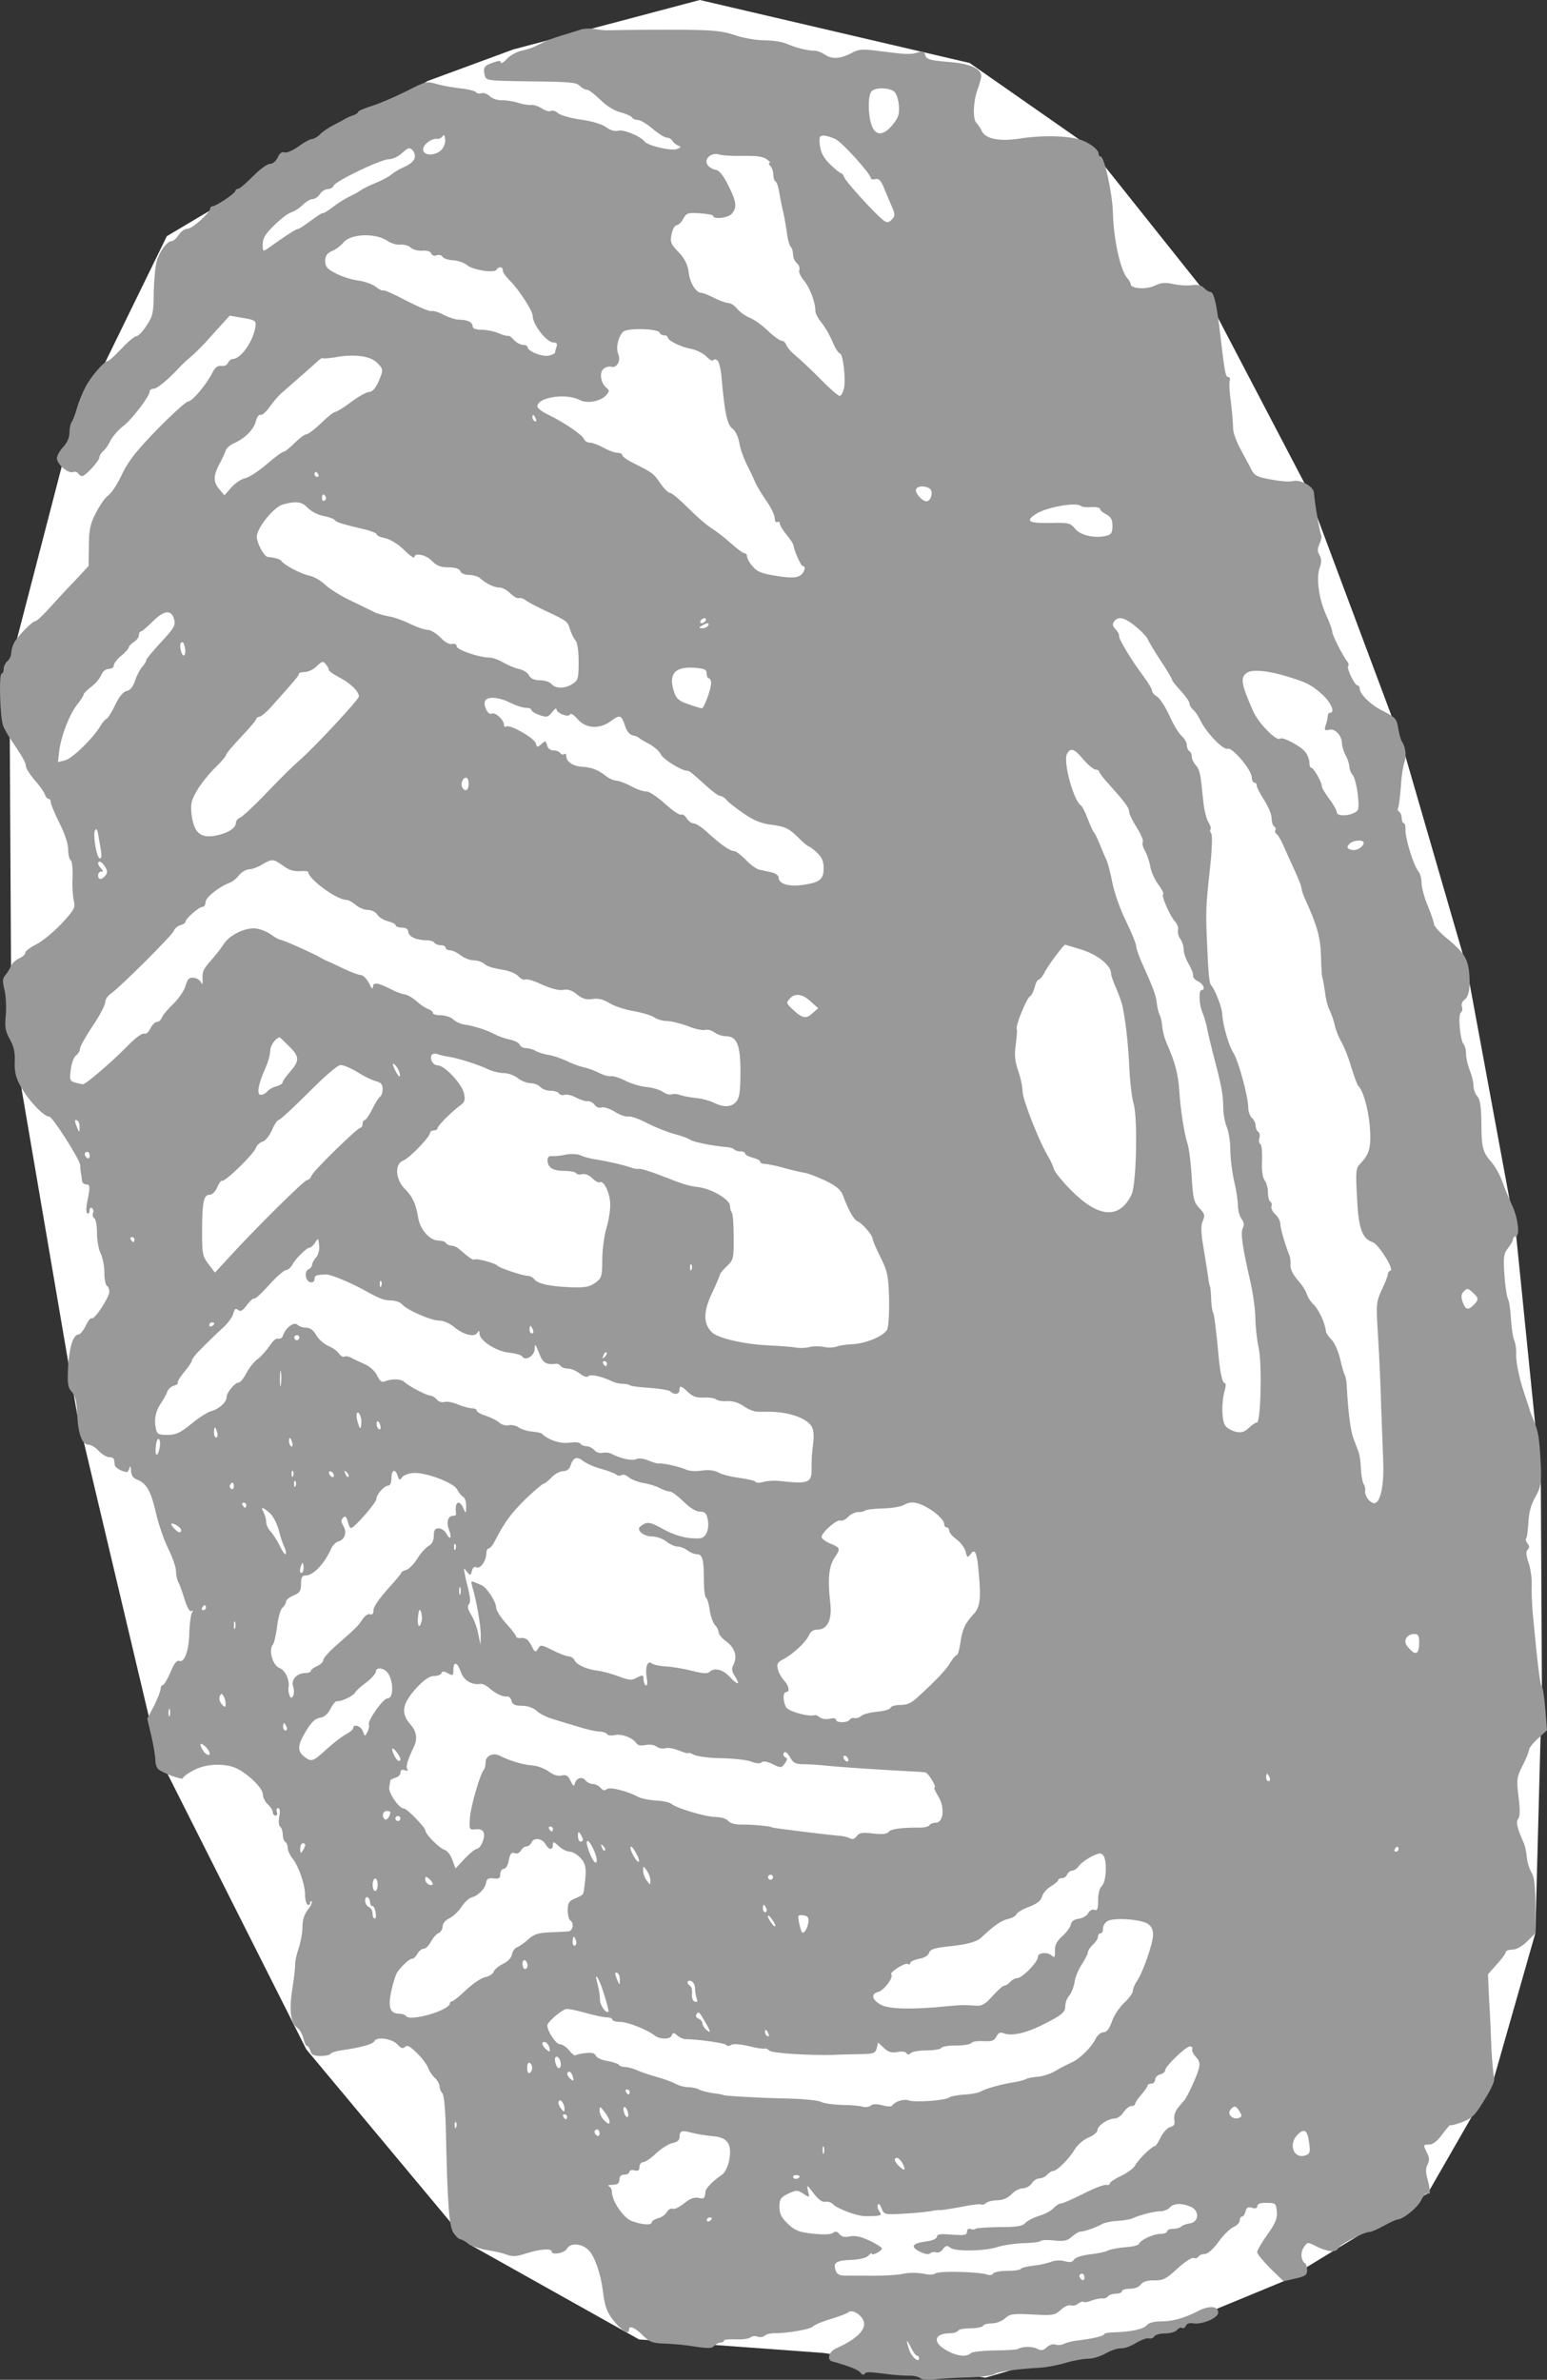 <?xml version="1.0" encoding="UTF-8" standalone="no"?>
<svg
   xmlns:dc="http://purl.org/dc/elements/1.1/"
   xmlns:cc="http://creativecommons.org/ns#"
   xmlns:rdf="http://www.w3.org/1999/02/22-rdf-syntax-ns#"
   xmlns:svg="http://www.w3.org/2000/svg"
   xmlns="http://www.w3.org/2000/svg"
   xmlns:sodipodi="http://sodipodi.sourceforge.net/DTD/sodipodi-0.dtd"
   xmlns:inkscape="http://www.inkscape.org/namespaces/inkscape"
   version="1.0"
   width="618.347pt"
   height="950.928pt"
   viewBox="0 0 618.347 950.928"
   preserveAspectRatio="xMidYMid meet"
   id="svg2"
   inkscape:version="0.92.4 (unknown)"
   sodipodi:docname="logo-min.svg">
  <rect x="0" y="0" width="618.347" height="950.928" fill="#333333" stroke="none"/>
  <defs
     id="defs4092" />
  <sodipodi:namedview
     pagecolor="#ffffff"
     bordercolor="#666666"
     borderopacity="1"
     objecttolerance="10"
     gridtolerance="10"
     guidetolerance="10"
     inkscape:pageopacity="0"
     inkscape:pageshadow="2"
     inkscape:window-width="1920"
     inkscape:window-height="1016"
     id="namedview4090"
     showgrid="false"
     fit-margin-top="0"
     fit-margin-left="0"
     fit-margin-right="0"
     fit-margin-bottom="0"
     inkscape:zoom="0.417193"
     inkscape:cx="831.41713"
     inkscape:cy="616.57448"
     inkscape:window-x="0"
     inkscape:window-y="27"
     inkscape:window-maximized="1"
     inkscape:current-layer="svg2" />
  <path
     style="fill:#ffffff;fill-opacity:1;stroke:none;stroke-width:0.75px;stroke-linecap:butt;stroke-linejoin:miter;stroke-opacity:1"
     d="M 3.757,266.963 28.027,173.481 66.678,94.381 170.946,32.359 205.103,19.775 279.709,0 l 107.864,25.168 47.64,33.258 45.842,57.527 40.449,77.302 38.651,103.369 26.067,89.886 19.775,106.965 9.888,97.976 0.417,82.634 -2.608,98.392 -16.481,57.749 -26.545,46.217 -57.61,35.12 -30.204,12.468 -88.988,26.067 -64.718,-9.888 -73.707,-5.393 -68.138,-38.175 -64.894,-77.778 L 63.082,701.114 30.723,564.487 6.454,422.466 4.402,385.868 Z"
     id="path816"
     inkscape:connector-curvature="0" />
  <path
     style="fill:#999999;stroke:none;stroke-opacity:1"
     inkscape:connector-curvature="0"
     id="path1682"
     d="m 232.275,11.78 c -1.402,0.496 -4.504,1.386 -7.007,2.178 -2.502,0.692 -5.806,1.882 -7.508,2.676 -1.603,0.795 -3.706,1.788 -4.507,2.186 -0.901,0.397 -3.103,1.09 -4.905,1.485 -1.901,0.394 -4.506,1.886 -5.81,3.282 -1.204,1.396 -2.306,1.993 -2.304,1.393 0.003,-0.8 -0.897,-0.803 -3,-0.009 -3.704,1.188 -4.206,1.987 -3.516,4.989 0.593,2.302 0.693,2.302 18.492,2.558 15,0.147 18.199,0.357 19.495,1.761 0.897,0.903 2.195,1.607 2.995,1.609 0.7,0.002 2.994,1.809 5.188,3.916 2.293,2.307 5.486,4.417 7.984,5.025 2.298,0.607 4.495,1.614 4.793,2.115 0.298,0.601 1.397,1.004 2.397,1.008 0.9,0.003 3.595,1.611 5.789,3.518 2.294,1.907 4.789,3.515 5.689,3.518 0.8,0.003 1.898,0.606 2.296,1.407 0.398,0.701 1.495,1.505 2.294,1.807 1.198,0.504 1.098,0.703 -0.404,1.299 -2.203,0.993 -11.696,-1.237 -13.091,-2.941 -1.693,-2.205 -8.385,-4.926 -10.586,-4.333 -1.301,0.396 -3.199,-0.21 -4.796,-1.415 -1.696,-1.205 -5.692,-2.418 -10.191,-3.032 -4.098,-0.613 -8.195,-1.726 -9.092,-2.629 -0.897,-0.803 -2.196,-1.207 -2.797,-0.809 -0.601,0.398 -2.2,-0.107 -3.597,-1.011 -1.397,-0.904 -3.295,-1.51 -4.196,-1.413 -0.901,0.197 -3.299,-0.21 -5.197,-0.816 -1.898,-0.606 -4.897,-1.115 -6.697,-1.021 -1.7,-0.005 -3.898,-0.712 -4.795,-1.715 -0.997,-0.903 -2.496,-1.408 -3.297,-1.11 -0.801,0.297 -1.8,0.094 -2.099,-0.407 -0.398,-0.501 -3.096,-1.21 -6.095,-1.519 -2.999,-0.309 -7.397,-1.123 -9.595,-1.73 -3.996,-1.213 -4.497,-1.114 -12.009,2.762 -4.407,2.186 -10.515,4.867 -13.618,5.857 -3.203,0.99 -5.807,2.082 -5.808,2.482 -10e-4,0.4 -0.803,0.897 -1.704,1.295 -1.001,0.297 -2.503,0.892 -3.304,1.39 -0.802,0.497 -3.105,1.69 -5.008,2.684 -1.903,0.994 -4.308,2.587 -5.312,3.683 -1.003,0.997 -2.406,1.792 -3.106,1.79 -0.7,-0.002 -3.204,1.29 -5.409,2.983 -2.305,1.593 -4.808,2.685 -5.607,2.382 -0.999,-0.403 -2.001,0.294 -2.706,1.992 -0.705,1.498 -2.008,2.594 -3.108,2.59 -1.1,-0.003 -4.107,2.187 -6.816,4.979 -2.708,2.692 -5.316,4.983 -5.916,4.981 -0.6,-0.002 -1.101,0.397 -1.103,0.797 -0.003,1 -7.719,6.176 -9.119,6.171 -0.5,-0.002 -0.901,0.397 -0.903,0.797 -0.005,1.7 -7.126,8.178 -9.026,8.172 -1.1,-0.003 -2.703,1.092 -3.608,2.489 -0.904,1.397 -2.208,2.493 -2.808,2.491 -1.8,-0.006 -4.813,3.985 -5.925,7.881 -0.606,1.998 -1.124,7.596 -1.239,12.596 -0.025,8 -0.33,9.499 -2.841,13.191 -1.508,2.395 -3.313,4.29 -4.013,4.287 -0.8,-0.002 -3.407,2.189 -6.016,4.981 -2.608,2.692 -5.016,4.984 -5.516,4.983 -1.4,-0.004 -6.92,6.378 -8.933,10.472 -1.207,2.196 -2.719,5.992 -3.427,8.489 -0.708,2.498 -1.615,4.895 -2.117,5.493 -0.402,0.499 -0.807,2.297 -0.813,4.097 -0.006,1.9 -0.913,4.097 -2.518,5.792 -1.405,1.496 -2.511,3.492 -2.514,4.492 -0.007,2.3 4.481,6.214 6.383,5.52 0.801,-0.297 1.7,-0.095 2.098,0.507 0.298,0.601 1.097,1.103 1.597,1.105 1.3,0.004 6.919,-6.078 6.924,-7.578 0.002,-0.6 0.705,-1.698 1.508,-2.395 0.902,-0.697 2.208,-2.693 3.014,-4.391 0.905,-1.697 3.113,-4.19 4.918,-5.585 3.408,-2.489 10.638,-11.967 10.644,-13.867 0.002,-0.6 0.703,-1.098 1.603,-1.095 1.4,0.004 5.912,-3.781 10.427,-8.667 0.803,-0.897 2.809,-2.791 4.513,-4.186 1.604,-1.395 4.112,-3.887 5.517,-5.383 1.405,-1.596 4.215,-4.687 6.222,-6.881 l 3.713,-4.088 5.297,0.917 c 4.897,0.815 5.297,1.117 4.989,3.416 -0.818,5.797 -5.74,12.882 -9.041,12.972 -0.7,-0.002 -1.502,0.695 -1.905,1.494 -0.303,0.899 -1.505,1.495 -2.704,1.292 -1.499,-0.205 -2.502,0.592 -3.609,2.789 -2.214,4.493 -8.036,11.375 -9.536,11.37 -1.4,-0.004 -14.239,12.455 -20.764,20.235 -2.008,2.394 -4.318,5.886 -5.224,7.784 -2.718,5.691 -4.426,8.286 -6.531,9.98 -1.003,0.797 -3.112,3.89 -4.521,6.686 -2.213,4.293 -2.721,6.591 -2.741,13.191 l -0.125,7.9 -4.616,4.986 c -2.608,2.692 -7.224,7.577 -10.234,10.968 -3.011,3.391 -5.819,6.082 -6.419,6.08 -1.2,-0.004 -7.019,5.978 -8.527,8.673 -0.604,1.198 -1.109,2.997 -1.113,4.097 -0.003,1.1 -0.708,2.498 -1.51,3.195 -0.802,0.697 -1.507,2.095 -1.51,3.095 -0.003,1.1 -0.406,1.899 -0.806,1.897 -1.2,-0.004 -0.656,17.998 0.634,21.002 0.596,1.402 1.888,3.706 2.884,5.109 4.877,7.215 6.17,9.519 6.166,10.919 -0.003,0.8 1.59,3.305 3.483,5.511 1.993,2.206 3.785,4.812 4.082,5.713 0.297,1.001 0.994,1.803 1.494,1.805 0.5,0.002 0.898,0.603 0.896,1.403 -0.003,0.8 1.586,4.505 3.474,8.311 2.087,4.107 3.474,8.211 3.467,10.511 -0.006,2 0.487,4.002 0.987,4.303 0.599,0.402 0.889,3.403 0.779,6.802 -0.211,3.399 0.076,7.6 0.471,9.302 0.691,2.902 0.289,3.601 -4.929,9.285 -3.211,3.39 -7.722,7.076 -10.126,8.268 -2.404,1.192 -4.308,2.687 -4.31,3.287 -0.002,0.7 -1.105,1.697 -2.507,2.292 -1.402,0.696 -2.806,1.991 -3.209,2.89 -0.303,0.999 -1.308,2.596 -2.111,3.593 -1.305,1.496 -1.408,2.496 -0.519,5.998 0.593,2.302 0.779,6.802 0.569,10.002 -0.515,4.798 -0.221,6.599 1.569,9.805 1.591,2.805 2.183,5.307 1.971,9.106 -0.113,4.1 0.48,6.402 2.469,9.908 3.182,5.61 9.163,11.929 11.363,11.936 1.3,0.004 12.147,17.038 12.339,19.339 -0.004,1.2 0.192,2.601 0.29,3.201 0.198,0.501 0.294,1.801 0.392,2.701 -0.003,1 0.794,1.802 1.594,1.805 1.7,0.005 1.798,0.706 0.579,6.802 -0.507,2.298 -0.514,4.498 -0.015,4.8 0.499,0.302 0.901,-0.197 0.903,-1.097 0.003,-0.9 0.404,-1.399 1.003,-0.997 0.499,0.302 0.696,1.202 0.394,1.901 -0.303,0.799 -0.105,1.7 0.493,2.102 0.599,0.302 1.091,3.003 1.081,5.903 -0.009,3 0.679,6.702 1.474,8.205 0.795,1.603 1.484,5.005 1.476,7.605 -0.008,2.6 0.484,5.002 0.983,5.303 0.599,0.302 0.996,1.403 0.992,2.403 -0.007,2.2 -5.935,11.281 -7.033,10.578 -0.399,-0.301 -1.503,1.095 -2.409,2.992 -0.906,1.897 -2.211,3.493 -2.911,3.491 -2.1,-0.007 -3.717,5.388 -4.142,13.287 -0.32,6.399 -0.025,8 1.47,9.605 1.395,1.504 1.988,3.906 2.172,8.807 0.375,8.101 1.961,12.306 4.461,12.314 1,0.003 2.897,1.109 4.192,2.513 1.296,1.404 3.192,2.51 4.192,2.513 1,0.003 1.899,0.406 1.897,1.006 0.098,0.5 0.195,1.501 0.293,2.101 0.097,1.1 2.792,2.609 4.791,2.815 0.3,0.101 0.902,-0.697 1.105,-1.697 0.303,-0.999 0.502,-0.598 0.597,1.102 0.094,1.9 0.791,3.002 2.389,3.607 3.795,1.512 5.486,4.317 7.559,13.224 1.085,4.803 3.365,11.311 5.054,14.616 1.59,3.305 2.977,7.209 2.973,8.709 -0.004,1.4 0.389,3.401 0.886,4.403 0.597,0.902 1.687,4.105 2.578,7.008 0.99,3.203 2.084,5.007 2.686,4.608 0.702,-0.498 0.801,-0.197 0.198,0.701 -0.403,0.799 -0.913,4.297 -1.025,7.897 -0.123,7.2 -1.938,12.094 -4.035,11.287 -0.999,-0.303 -2.103,1.093 -3.514,4.589 -1.209,2.796 -2.616,5.092 -3.016,5.091 -0.5,-0.002 -0.902,0.697 -0.905,1.497 -0.003,0.9 -1.212,3.896 -2.621,6.792 l -2.716,5.092 1.678,7.105 c 0.888,3.803 1.574,8.205 1.57,9.605 -0.005,1.5 0.59,3.102 1.289,3.604 1.995,1.606 9.686,4.33 9.689,3.53 0.002,-0.5 1.806,-1.894 4.11,-3.087 4.708,-2.685 12.11,-3.062 17.003,-1.047 4.594,2.014 10.875,8.034 10.867,10.534 -0.004,1.2 0.891,3.003 1.987,4.006 1.097,1.003 1.992,2.406 1.99,3.206 -0.002,0.7 0.496,1.302 1.096,1.303 0.6,0.002 0.902,-0.697 0.505,-1.498 -0.297,-0.801 -0.095,-1.5 0.505,-1.498 0.7,0.002 0.896,1.203 0.489,3.402 -0.406,1.999 -0.212,3.699 0.387,4.101 0.499,0.302 0.995,1.703 0.991,3.003 -0.004,1.3 0.492,2.702 0.991,3.003 0.599,0.302 0.996,1.403 0.992,2.403 -0.003,1 0.891,2.903 1.987,4.306 2.49,3.208 4.967,10.416 4.955,14.516 -0.005,1.7 0.489,3.502 0.988,3.803 0.599,0.302 1,0.103 1.002,-0.597 0.002,-0.7 0.303,-0.999 0.602,-0.598 0.399,0.301 -0.306,1.799 -1.51,3.295 -1.406,1.796 -2.113,4.093 -2.122,6.893 -0.007,2.3 -0.719,6.098 -1.527,8.495 -0.807,2.297 -1.416,5.096 -1.42,6.296 0.096,1.2 -0.418,5.699 -1.131,9.996 -1.327,8.696 -0.643,13.598 2.051,15.507 0.898,0.603 1.992,2.606 2.387,4.207 0.395,1.701 0.991,3.003 1.491,3.005 0.4,10e-4 0.997,0.903 1.294,2.004 0.395,1.501 1.394,2.004 3.994,2.013 2,0.006 3.801,-0.388 4.103,-0.887 0.302,-0.499 2.303,-1.093 4.304,-1.387 7.303,-0.977 12.708,-2.46 13.111,-3.559 0.706,-1.998 7.004,-1.178 9.197,1.129 1.495,1.705 2.294,1.907 3.197,1.01 0.802,-0.797 2.001,-0.194 4.792,2.615 2.094,2.007 3.985,4.713 4.382,5.814 0.396,1.201 1.491,2.905 2.588,3.908 1.097,1.003 1.992,2.606 1.989,3.506 -0.003,0.9 0.493,2.102 1.092,2.703 0.698,0.702 1.278,6.904 1.45,16.005 0.611,28.502 1.283,37.404 3.075,39.91 0.896,1.303 2.092,2.407 2.492,2.408 0.5,0.002 2.097,0.807 3.494,1.911 1.497,1.005 4.993,2.116 7.692,2.524 2.799,0.409 6.196,1.219 7.694,1.824 2.197,0.807 3.898,0.712 7.702,-0.576 5.305,-1.683 10.107,-2.068 10.102,-0.768 -0.005,1.6 5.198,0.716 6.103,-1.081 1.408,-2.496 6.107,-2.181 8.798,0.728 2.392,2.508 4.671,9.215 5.55,15.917 0.779,6.702 1.771,9.206 5.159,13.116 3.189,3.51 5.286,4.617 5.292,2.617 0.006,-1.9 2.303,-0.993 5.493,2.217 2.891,2.809 3.99,3.213 9.19,3.329 3.2,0.11 8.598,0.627 12.096,1.238 4.898,0.715 6.498,0.72 7.301,-0.377 0.702,-0.698 1.804,-1.294 2.504,-1.292 0.8,0.003 1.401,-0.296 1.403,-0.796 0.001,-0.4 2.102,-0.593 4.702,-0.485 2.6,0.108 5.201,-0.184 5.902,-0.782 0.602,-0.498 1.902,-0.694 2.801,-0.291 0.899,0.303 2.199,0.207 2.901,-0.391 0.602,-0.598 2.303,-0.993 3.703,-0.988 5,0.116 14.505,-1.555 15.508,-2.651 0.602,-0.698 3.706,-1.988 7.009,-2.978 3.303,-0.99 6.607,-2.179 7.209,-2.777 1.904,-1.394 6.294,1.82 6.285,4.72 -0.01,3.1 -3.92,6.488 -11.231,9.765 -2.904,1.291 -3.814,4.588 -1.516,5.195 7.493,2.123 10.39,3.333 11.286,4.535 0.597,0.802 1.297,1.004 1.699,0.405 0.503,-0.898 1.903,-0.794 10.699,0.334 1.899,0.206 4.999,0.416 6.899,0.422 1.8,-0.094 3.899,0.412 4.597,1.014 0.698,0.602 3.297,0.81 6.099,0.419 2.701,-0.292 8.802,-0.672 13.702,-0.757 4.801,-0.185 9.302,-0.771 10.004,-1.369 1.103,-0.897 8.806,-1.972 18.708,-2.541 2.501,-0.192 6.903,-1.078 9.906,-1.969 3.003,-0.891 6.905,-1.578 8.805,-1.572 1.8,0.006 4.903,-0.985 7.007,-2.178 2.104,-1.193 4.807,-2.085 6.106,-1.981 1.2,0.104 3.903,-0.888 6.007,-2.181 2.004,-1.194 4.307,-2.087 5.106,-1.784 0.699,0.202 1.7,-0.095 2.102,-0.793 0.402,-0.699 2.404,-1.192 4.304,-1.187 2,0.006 4.102,-0.587 4.804,-1.385 0.603,-0.798 1.503,-1.095 2.003,-0.794 0.499,0.302 1.2,-0.096 1.503,-0.895 0.302,-0.799 1.404,-1.196 2.703,-0.992 3.598,0.711 10.207,-2.068 10.213,-4.268 0.008,-2.7 -3.691,-2.912 -8.198,-0.526 -5.509,2.783 -10.013,4.069 -14.813,4.054 -2.5,-0.008 -4.802,0.585 -5.505,1.483 -1.405,1.596 -5.808,2.582 -12.509,2.861 -2.5,-0.008 -4.501,0.386 -4.502,0.686 -0.003,0.8 -4.806,1.885 -10.408,2.567 -2.201,0.193 -4.803,0.885 -5.704,1.382 -1.002,0.497 -2.502,0.592 -3.401,0.289 -0.899,-0.403 -2.4,0.092 -3.503,1.089 -1.404,1.296 -2.304,1.393 -3.802,0.588 -1.897,-1.006 -5.897,-1.018 -7.7,0.076 -0.601,0.298 -4.802,0.585 -9.402,0.571 -4.6,0.086 -8.902,0.572 -9.403,1.071 -1.705,1.695 -5.604,1.282 -9.796,-1.131 -5.79,-3.218 -4.879,-6.815 1.621,-6.795 1.3,0.004 2.702,-0.492 3.003,-0.991 0.302,-0.599 2.603,-0.992 5.003,-0.984 2.4,0.008 4.702,-0.485 5.003,-0.984 0.302,-0.599 2.003,-0.994 3.603,-0.989 1.6,0.005 4.003,-0.887 5.206,-1.984 1.906,-1.794 3.106,-1.99 11.005,-1.566 8.199,0.426 8.899,0.328 11.306,-1.865 1.404,-1.296 3.207,-2.09 4.006,-1.787 0.799,0.303 2.1,0.007 2.902,-0.691 0.802,-0.597 1.803,-0.994 2.202,-0.693 0.399,0.301 1.9,0.006 3.302,-0.59 1.402,-0.496 3.203,-0.89 4.202,-0.787 0.9,0.103 1.901,-0.294 2.303,-0.893 0.302,-0.499 1.703,-0.995 3.103,-0.99 1.3,0.004 2.402,-0.493 2.403,-0.992 0.002,-0.6 1.403,-0.996 3.103,-0.99 1.9,0.006 3.702,-0.688 4.405,-1.686 0.904,-1.197 2.605,-1.692 5.305,-1.683 3.5,0.111 4.802,-0.485 9.315,-4.671 2.808,-2.591 5.714,-4.482 6.413,-4.28 0.699,0.302 1.6,0.105 2.002,-0.494 0.302,-0.599 1.503,-1.095 2.603,-1.092 1.1,0.003 3.306,-1.89 5.415,-4.783 1.908,-2.694 4.617,-5.386 6.019,-5.981 1.402,-0.596 2.506,-1.792 2.508,-2.692 0.003,-0.8 0.405,-1.499 0.905,-1.497 0.5,0.002 1.103,-0.897 1.407,-2.096 0.405,-1.599 1.106,-1.897 2.604,-1.392 1.399,0.404 2.099,0.207 2.102,-0.693 0.003,-0.9 1.304,-1.396 3.804,-1.288 3.5,0.011 3.699,0.212 3.989,3.413 0.292,2.701 -0.515,4.698 -3.729,9.188 -2.31,3.193 -4.12,6.387 -4.122,7.087 -0.002,0.7 2.389,3.607 5.28,6.517 l 5.284,5.117 4.703,-1.085 c 3.903,-0.888 4.704,-1.385 4.71,-3.285 0.004,-1.3 -0.392,-2.501 -0.891,-2.803 -1.597,-1.105 -1.886,-4.506 -0.38,-6.501 1.306,-1.996 1.606,-1.995 4.502,-0.486 4.592,2.414 8.391,2.826 9.097,1.029 0.605,-1.498 10.321,-6.568 12.621,-6.56 0.7,0.002 3.203,-1.09 5.708,-2.482 2.504,-1.392 4.908,-2.485 5.408,-2.483 2.2,0.007 8.115,-4.775 9.524,-7.77 0.906,-1.797 2.009,-2.994 2.608,-2.692 1.197,0.804 1.103,-1.097 -0.082,-5.7 -0.792,-2.703 -0.786,-4.402 0.018,-5.8 0.805,-1.597 0.809,-2.797 -0.384,-5.001 -1.391,-2.904 -1.391,-3.004 0.909,-2.997 1.6,0.005 3.304,-1.29 5.413,-4.183 1.707,-2.295 3.112,-3.89 3.111,-3.59 -9.2e-4,0.3 2.101,-0.193 4.704,-1.185 4.005,-1.487 5.208,-2.684 9.028,-8.972 2.814,-4.491 4.224,-7.787 3.828,-8.788 -0.297,-1.001 -0.781,-6.002 -1.065,-11.203 -0.184,-5.201 -0.556,-14.102 -0.938,-19.803 l -0.468,-10.302 3.513,-3.989 c 2.007,-2.094 3.614,-4.389 3.615,-4.889 0.002,-0.6 1.203,-0.996 2.603,-0.992 1.6,0.005 3.904,-1.288 5.91,-3.281 l 3.31,-3.29 0.035,-11 c -0.075,-7.9 -0.464,-11.502 -1.559,-13.205 -0.796,-1.302 -1.687,-4.005 -1.881,-6.006 -0.194,-2.001 -0.686,-4.602 -1.182,-5.704 -2.781,-6.209 -3.273,-8.51 -2.269,-9.807 0.703,-0.798 0.811,-3.597 0.128,-8.8 -0.878,-7.003 -0.675,-7.902 1.639,-12.495 1.408,-2.696 2.517,-5.492 2.519,-6.192 0.002,-0.7 1.609,-2.795 3.614,-4.589 l 3.61,-3.289 -0.674,-8.402 c -0.386,-4.601 -0.973,-8.603 -1.372,-8.904 -0.699,-0.402 -1.771,-9.306 -3.706,-30.012 -0.289,-3.601 -0.473,-8.502 -0.366,-11.001 0.108,-2.5 -0.48,-6.402 -1.273,-8.704 -0.991,-2.903 -1.086,-4.403 -0.384,-5.101 0.803,-0.797 0.805,-1.497 0.008,-2.5 -0.697,-0.802 -0.895,-1.703 -0.594,-2.002 0.401,-0.299 0.71,-3.198 0.92,-6.397 0.212,-3.999 1.023,-7.197 2.832,-10.291 2.213,-3.993 2.417,-5.392 2.139,-12.493 -0.566,-11.002 -0.958,-13.403 -2.745,-17.709 -0.893,-2.103 -1.587,-4.005 -1.687,-4.305 9.2e-4,-0.3 -0.692,-2.402 -1.485,-4.705 -2.478,-7.008 -4.056,-14.113 -3.944,-17.812 0.106,-1.9 -0.286,-4.401 -0.783,-5.502 -0.497,-1.102 -1.085,-4.803 -1.274,-8.304 -0.189,-3.501 -0.678,-7.102 -1.175,-8.104 -0.497,-0.902 -1.183,-5.304 -1.469,-9.805 -0.478,-7.002 -0.274,-8.401 1.433,-10.596 1.104,-1.397 2.009,-2.994 2.011,-3.594 0.002,-0.6 0.503,-1.098 1.003,-1.097 1.9,0.006 1.023,-7.297 -1.361,-12.404 -1.291,-2.804 -3.078,-7.11 -3.97,-9.612 -0.892,-2.503 -2.781,-5.909 -4.176,-7.513 -3.687,-4.212 -4.082,-5.813 -4.15,-15.913 -0.08,-6.4 -0.471,-9.302 -1.667,-10.605 -0.797,-0.902 -1.491,-2.805 -1.487,-4.205 0.004,-1.4 -0.687,-4.202 -1.481,-6.105 -0.794,-2.002 -1.485,-4.905 -1.48,-6.505 0.005,-1.5 -0.39,-3.201 -0.888,-3.803 -1.496,-1.405 -2.462,-12.108 -1.16,-12.804 0.501,-0.398 0.704,-1.398 0.407,-2.299 -0.397,-0.901 0.107,-2.1 1.109,-2.897 1.804,-1.294 2.418,-5.592 1.637,-11.895 -0.685,-4.702 -2.278,-7.107 -8.262,-12.126 -3.192,-2.51 -5.683,-5.318 -5.681,-6.118 0.002,-0.7 -1.087,-4.003 -2.477,-7.308 -1.39,-3.304 -2.477,-7.408 -2.471,-9.108 0.006,-1.8 -0.587,-4.002 -1.385,-4.804 -1.793,-2.206 -5.159,-13.016 -5.049,-16.416 0.105,-1.5 -0.292,-2.701 -0.692,-2.702 -0.4,-10e-4 -0.797,-0.902 -0.794,-1.902 0.003,-1.1 -0.493,-2.302 -0.992,-2.603 -0.599,-0.402 -0.797,-1.002 -0.495,-1.502 0.302,-0.499 0.813,-4.297 1.127,-8.497 0.213,-4.099 0.927,-8.597 1.431,-9.896 0.908,-2.397 0.419,-6.199 -0.975,-8.103 -0.398,-0.601 -1.091,-2.903 -1.484,-5.205 -0.588,-3.902 -1.086,-4.503 -5.778,-6.918 -5.192,-2.516 -9.579,-6.83 -9.671,-9.23 0.002,-0.6 -0.396,-1.201 -0.896,-1.203 -1.1,-0.003 -4.478,-7.014 -3.676,-7.712 0.301,-0.399 0.203,-1.099 -0.295,-1.701 -1.892,-2.406 -6.067,-10.619 -6.063,-11.919 0.003,-0.8 -1.088,-3.903 -2.479,-6.808 -2.88,-6.409 -4.054,-14.713 -2.541,-18.908 0.807,-2.297 0.711,-3.598 -0.084,-5 -0.896,-1.403 -0.892,-2.503 0.014,-4.5 0.705,-1.498 1.01,-3.097 0.611,-3.598 -0.497,-0.902 -2.462,-12.008 -2.847,-16.809 -0.192,-2.601 -5.583,-5.518 -8.586,-4.627 -1.001,0.297 -4.7,0.085 -8.298,-0.626 -5.497,-0.917 -6.795,-1.521 -7.988,-3.725 -0.695,-1.502 -2.784,-5.209 -4.474,-8.414 -1.69,-3.105 -3.078,-6.91 -2.973,-8.509 0.005,-1.5 -0.381,-6.101 -0.868,-10.203 -0.587,-4.002 -0.775,-8.002 -0.473,-8.702 0.303,-0.799 0.004,-1.4 -0.496,-1.402 -1.2,-0.004 -1.495,-1.705 -3.248,-16.51 -1.362,-12.104 -2.545,-17.508 -3.945,-17.512 -0.6,-0.002 -1.798,-0.706 -2.595,-1.608 -1.097,-1.103 -2.696,-1.408 -4.897,-1.115 -1.701,0.295 -5.1,0.084 -7.299,-0.423 -3.298,-0.71 -4.998,-0.616 -7.602,0.676 -3.405,1.589 -9.504,1.17 -9.498,-0.63 0.002,-0.5 -0.595,-1.502 -1.193,-2.204 -2.891,-3.009 -5.651,-15.618 -5.918,-26.319 -0.176,-7.601 -3.429,-22.511 -4.929,-22.516 -0.5,-0.002 -0.798,-0.503 -0.797,-1.103 0.004,-1.4 -2.589,-3.608 -5.984,-5.119 -4.893,-2.115 -16.192,-2.451 -25.997,-0.881 -7.504,1.176 -13.1,0.059 -14.591,-2.846 -0.596,-1.302 -1.691,-2.905 -2.289,-3.507 -1.495,-1.505 -1.274,-8.404 0.441,-13.199 0.807,-2.197 1.515,-4.695 1.517,-5.495 -0.091,-3 -4.584,-5.014 -13.282,-5.642 -7.298,-0.623 -8.597,-1.027 -9.092,-2.629 -0.395,-1.601 -0.894,-1.803 -2.796,-1.209 -2.803,0.991 -4.903,0.885 -15.199,-0.448 -7.097,-0.922 -8.397,-0.926 -11.703,0.863 -4.507,2.286 -7.707,2.376 -10.502,0.467 -1.197,-0.804 -2.995,-1.509 -3.995,-1.513 -2.9,-0.009 -7.497,-1.124 -11.091,-2.735 -1.697,-0.805 -5.796,-1.418 -8.996,-1.428 -3.4,-0.011 -8.497,-0.927 -11.794,-2.037 -4.695,-1.615 -8.494,-2.027 -19.393,-2.161 -12.8,-0.04 -25.5,0.02 -31.101,0.203 -1.4,0.096 -3.799,-0.212 -5.498,-0.517 -1.599,-0.305 -4.099,-0.213 -5.501,0.183 z m 125.123,24.792 c 0.897,0.803 1.69,3.105 1.883,5.506 0.289,3.501 -0.216,4.999 -2.424,7.692 -3.714,4.588 -6.915,4.678 -8.501,0.173 -1.487,-4.305 -1.462,-12.005 0.042,-13.5 1.605,-1.595 6.805,-1.479 9,0.128 z M 176.525,59.806 c -2.408,2.592 -7.408,2.577 -7.4,-0.123 0.006,-2 3.614,-4.589 5.713,-4.182 0.6,0.102 1.501,-0.295 2.003,-0.994 0.603,-0.898 0.902,-0.597 1.097,1.003 0.196,1.301 -0.41,3.199 -1.413,4.296 z m 157.614,-4.106 c 2.795,1.509 13.957,13.844 13.951,15.544 -0.001,0.4 0.798,0.603 1.799,0.306 1.401,-0.296 2.298,0.607 3.588,3.911 0.992,2.403 2.382,5.707 3.176,7.51 1.191,2.804 1.089,3.403 -0.215,4.799 -1.304,1.296 -1.904,1.294 -3.301,0.29 -3.292,-2.51 -15.052,-15.447 -15.646,-17.149 -0.297,-0.901 -0.895,-1.703 -1.295,-1.704 -0.4,-0.001 -2.395,-1.608 -4.389,-3.514 -2.592,-2.608 -3.686,-4.612 -4.076,-7.513 -0.389,-3.501 -0.187,-4.001 1.513,-3.995 1.1,0.003 3.298,0.71 4.895,1.515 z M 165.714,63.272 c -0.303,1.099 -2.008,2.494 -3.81,3.288 -1.803,0.794 -4.207,2.087 -5.31,3.083 -1.103,0.897 -4.008,2.487 -6.511,3.48 -2.503,0.992 -5.207,2.384 -6.009,2.981 -0.802,0.597 -2.805,1.691 -4.508,2.486 -1.603,0.795 -4.708,2.685 -6.713,4.279 -2.105,1.593 -3.808,2.588 -3.807,2.288 9.2e-4,-0.3 -2.103,0.993 -4.609,2.886 -2.506,1.892 -4.911,3.485 -5.411,3.483 -0.8,-0.003 -5.209,2.884 -12.125,7.862 -1.804,1.194 -1.903,1.094 -1.894,-1.806 0.008,-2.4 1.113,-4.197 4.523,-7.486 2.508,-2.492 5.515,-4.783 6.716,-5.179 1.301,-0.396 3.405,-1.689 4.709,-2.985 1.304,-1.296 3.108,-2.39 4.008,-2.387 0.9,0.003 2.203,-0.893 2.906,-1.991 0.703,-1.098 2.106,-1.993 3.106,-1.99 1,0.003 2.102,-0.593 2.404,-1.392 0.706,-1.798 18.833,-10.541 22.033,-10.531 1.4,0.004 3.803,-1.088 5.308,-2.483 2.407,-2.192 3.008,-2.391 4.203,-1.087 0.798,0.703 1.093,2.203 0.79,3.202 z m 131.204,-0.989 c 5.2,-0.084 7.999,0.225 9.496,1.33 1.197,0.804 1.695,1.505 1.195,1.504 -0.5,-0.002 -0.402,0.499 0.296,1.201 0.698,0.702 1.193,2.204 1.189,3.404 -0.004,1.3 0.392,2.501 0.891,2.803 0.499,0.302 1.094,2.003 1.388,3.804 0.294,1.801 0.983,5.503 1.674,8.305 0.592,2.702 1.279,6.804 1.572,9.005 0.293,2.201 0.886,4.403 1.385,4.904 0.598,0.602 0.994,2.003 0.99,3.203 -0.004,1.2 0.692,2.702 1.489,3.405 0.898,0.703 1.294,2.004 0.991,2.803 -0.302,0.699 0.592,2.702 1.987,4.306 2.291,2.807 4.473,8.614 4.462,12.114 -0.003,0.9 1.091,2.903 2.386,4.508 1.295,1.504 3.285,4.91 4.376,7.514 1.092,2.703 2.485,4.808 2.985,4.809 1.3,0.004 2.468,10.308 1.656,14.005 -0.405,1.699 -1.109,2.997 -1.709,2.995 -0.6,-0.002 -4.091,-3.013 -7.779,-6.824 -3.688,-3.712 -8.076,-7.825 -9.771,-9.231 -1.796,-1.406 -3.39,-3.311 -3.786,-4.312 -0.297,-0.901 -1.095,-1.703 -1.895,-1.706 -0.7,-0.002 -3.095,-1.71 -5.288,-3.817 -2.193,-2.207 -5.486,-4.517 -7.383,-5.323 -1.798,-0.706 -4.092,-2.413 -5.089,-3.616 -0.996,-1.303 -2.593,-2.308 -3.593,-2.311 -0.9,-0.003 -3.397,-0.911 -5.594,-2.018 -2.197,-1.107 -4.394,-2.014 -5.094,-2.016 -2.1,-0.007 -4.588,-3.914 -5.074,-8.216 -0.39,-3.101 -1.483,-5.305 -3.975,-8.012 -3.19,-3.21 -3.487,-4.111 -2.877,-7.209 0.406,-1.999 1.311,-3.596 2.011,-3.594 0.7,0.002 1.903,-1.094 2.608,-2.492 1.308,-2.396 1.908,-2.594 6.707,-2.279 2.899,0.209 5.298,0.617 5.297,1.017 -0.005,1.6 6.297,0.82 7.603,-0.976 2.008,-2.594 1.715,-4.695 -1.565,-11.205 -1.987,-4.006 -3.581,-6.011 -5.081,-6.216 -1.199,-0.204 -2.697,-1.108 -3.293,-2.11 -1.392,-2.404 1.816,-4.994 4.813,-3.985 1.199,0.404 5.398,0.617 9.398,0.529 z M 154.711,96.137 c 1.497,1.105 3.994,1.813 5.395,1.617 1.5,-0.095 3.299,0.41 4.096,1.213 0.797,0.803 2.796,1.309 4.496,1.214 2.001,-0.194 3.399,0.311 3.697,1.112 0.297,0.801 1.197,1.104 2.198,0.707 0.901,-0.297 1.9,-0.094 2.298,0.607 0.398,0.701 2.396,1.308 4.396,1.414 1.9,0.106 4.397,1.014 5.394,1.917 2.194,1.907 10.89,3.334 11.794,1.837 0.904,-1.397 2.504,-1.292 2.499,0.308 -0.003,0.8 1.192,2.404 2.588,3.808 3.49,3.311 9.362,12.229 9.355,14.329 -0.011,3.4 5.567,10.617 8.267,10.626 1.3,0.004 1.698,0.505 1.295,1.604 -0.303,0.899 -0.606,1.898 -0.608,2.398 -0.001,0.4 -1.203,0.996 -2.604,1.292 -2.702,0.492 -8.394,-1.826 -8.389,-3.426 0.002,-0.5 -0.797,-0.902 -1.797,-0.906 -1.1,-0.003 -2.697,-0.908 -3.694,-2.012 -0.997,-1.103 -1.994,-1.806 -2.195,-1.607 -0.301,0.199 -1.999,-0.206 -3.797,-1.012 -1.897,-0.806 -4.996,-1.416 -6.996,-1.422 -2.3,-0.007 -3.498,-0.511 -3.496,-1.411 0.005,-1.6 -2.092,-2.607 -5.592,-2.618 -1.3,-0.004 -3.997,-0.913 -5.994,-1.919 -1.997,-1.106 -4.195,-1.713 -4.795,-1.515 -0.701,0.298 -5.195,-1.616 -10.087,-4.132 -4.792,-2.515 -8.986,-4.428 -9.287,-4.129 -0.201,0.299 -1.599,-0.305 -2.896,-1.409 -1.297,-1.004 -4.493,-2.214 -7.092,-2.522 -2.599,-0.308 -6.595,-1.621 -8.891,-2.828 -3.494,-1.811 -4.292,-2.713 -4.284,-5.013 0.006,-2 0.71,-3.098 2.813,-3.991 1.502,-0.595 3.507,-2.189 4.511,-3.386 2.811,-3.491 12.612,-3.86 17.402,-0.745 z m 108.985,36.842 c 0.198,0.601 0.997,1.003 1.797,1.006 0.8,0.003 1.399,0.404 1.397,0.804 -0.004,1.3 5.288,3.917 9.386,4.629 2.099,0.407 4.894,1.815 6.19,3.119 1.196,1.304 2.394,1.908 2.596,1.408 0.201,-0.399 0.902,-0.497 1.6,0.005 0.699,0.402 1.489,3.605 1.777,7.206 1.255,14.304 2.241,18.707 4.536,20.314 0.997,0.803 2.09,3.107 2.484,5.208 0.293,2.201 1.581,5.905 2.774,8.409 1.292,2.504 2.882,5.809 3.576,7.511 0.695,1.602 2.784,5.109 4.576,7.614 1.792,2.606 3.282,5.61 3.279,6.81 -0.004,1.2 0.494,1.902 0.995,1.603 0.601,-0.298 1,-0.097 0.998,0.503 -0.002,0.6 1.192,2.704 2.786,4.609 1.494,1.805 2.688,3.708 2.687,4.108 0.194,1.901 2.974,8.309 3.674,8.312 1.6,0.005 0.691,3.002 -1.313,3.996 -1.502,0.795 -4.002,0.787 -9.2,-0.029 -5.697,-0.918 -7.695,-1.624 -9.388,-3.729 -1.296,-1.404 -2.29,-3.207 -2.287,-4.007 0.002,-0.7 -0.496,-1.302 -0.996,-1.303 -0.6,-0.002 -2.895,-1.709 -5.288,-3.817 -2.293,-2.107 -5.785,-4.818 -7.681,-6.024 -1.897,-1.106 -6.185,-4.819 -9.475,-8.13 -3.29,-3.31 -6.581,-6.121 -7.281,-6.123 -0.7,-0.002 -2.495,-1.708 -3.988,-3.913 -2.787,-4.009 -3.087,-4.21 -10.575,-7.933 -2.496,-1.208 -4.592,-2.714 -4.59,-3.214 0.002,-0.6 -0.897,-1.003 -1.997,-1.006 -1.1,-0.003 -3.497,-0.911 -5.494,-2.017 -1.997,-1.106 -4.394,-2.014 -5.394,-2.017 -1,-0.003 -2.098,-0.607 -2.396,-1.408 -0.695,-1.702 -7.58,-6.424 -13.87,-9.544 -2.696,-1.208 -4.791,-2.815 -4.789,-3.515 0.012,-3.7 11.517,-5.464 17.008,-2.547 2.795,1.509 8.198,0.526 10.406,-1.867 1.405,-1.596 1.506,-1.995 0.209,-2.999 -2.394,-2.008 -2.98,-6.309 -1.076,-7.703 0.902,-0.697 2.303,-0.993 2.902,-0.791 2.197,0.807 4.008,-2.387 2.915,-4.891 -1.092,-2.503 -0.179,-6.801 1.828,-8.994 1.605,-1.695 14.204,-1.355 14.699,0.346 z m -113.237,11.745 c 2.892,2.709 2.89,3.109 0.675,8.102 -1.108,2.397 -2.412,3.792 -3.512,3.789 -1.1,-0.003 -4.306,1.787 -7.213,3.977 -2.907,2.191 -5.813,3.982 -6.312,3.98 -0.6,-0.002 -3.206,1.99 -5.714,4.482 -2.608,2.492 -5.214,4.484 -5.914,4.481 -0.7,-0.002 -2.805,1.591 -4.711,3.485 -1.906,1.894 -3.811,3.488 -4.411,3.486 -0.5,-0.002 -3.507,2.189 -6.615,4.879 -3.209,2.79 -7.017,5.278 -8.618,5.673 -1.601,0.295 -4.106,1.987 -5.712,3.782 l -2.71,3.092 -1.992,-2.406 c -2.491,-2.908 -2.483,-5.308 -0.069,-10 1.106,-1.997 2.214,-4.393 2.517,-5.392 0.303,-0.999 1.807,-2.294 3.309,-2.99 4.406,-1.886 8.118,-5.675 8.828,-8.872 0.405,-1.599 1.208,-2.696 1.808,-2.494 0.699,0.202 2.304,-1.193 3.61,-3.089 1.306,-1.896 3.514,-4.489 5.018,-5.784 8.924,-7.772 12.635,-11.06 14.239,-12.555 0.903,-0.897 1.905,-1.494 2.104,-1.193 0.199,0.201 2.4,0.008 4.901,-0.385 7.504,-1.376 13.802,-0.557 16.494,1.952 z m 63.729,22.7 c 0.297,0.801 0.196,1.201 -0.403,0.899 -0.599,-0.302 -0.997,-1.003 -0.995,-1.603 0.004,-1.4 0.703,-1.098 1.398,0.704 z m -86.97,22.128 c 0.298,0.501 0.097,1 -0.403,0.999 -0.6,-0.002 -1.098,-0.503 -1.097,-1.003 0.002,-0.6 0.203,-0.999 0.403,-0.999 0.3,9.2e-4 0.799,0.403 1.097,1.003 z m 244.383,5.666 c 1.597,1.005 0.584,5.102 -1.316,5.096 -1.8,-0.006 -4.888,-3.715 -4.085,-4.913 0.704,-1.298 3.504,-1.389 5.401,-0.183 z m -241.411,3.243 c 0.298,0.501 0.096,1.2 -0.505,1.598 -0.501,0.298 -1,-0.103 -0.997,-0.903 0.006,-1.8 0.607,-2.098 1.502,-0.695 z m -7.214,4.477 c 1.296,1.304 4.091,2.813 6.19,3.219 2.199,0.407 4.297,1.113 4.595,1.614 0.597,0.902 2.795,1.609 12.688,3.94 2.298,0.607 4.196,1.413 4.194,1.913 -10e-4,0.4 1.497,1.105 3.296,1.41 1.899,0.406 5.093,2.316 7.486,4.623 2.293,2.307 4.189,3.613 4.191,3.013 0.006,-2 4.803,-0.985 7.095,1.522 1.794,1.806 3.392,2.511 6.492,2.52 2.8,0.009 4.398,0.514 4.795,1.515 0.297,0.901 1.795,1.506 3.495,1.511 1.6,0.005 3.598,0.611 4.296,1.213 2.393,2.208 5.688,3.818 7.788,3.824 1.2,0.004 3.097,1.01 4.393,2.314 1.296,1.304 2.793,2.109 3.494,1.911 0.601,-0.198 1.799,0.206 2.597,0.808 0.798,0.703 4.292,2.513 7.687,4.124 9.186,4.329 9.086,4.329 10.076,7.532 0.495,1.602 1.489,3.605 2.186,4.407 0.797,0.903 1.287,4.304 1.273,8.704 -0.02,6.5 -0.223,7.299 -2.427,8.692 -3.006,1.991 -6.806,1.979 -8.4,0.074 -0.697,-0.802 -2.695,-1.508 -4.595,-1.514 -2.3,-0.007 -3.698,-0.612 -4.394,-1.914 -0.497,-1.102 -2.393,-2.308 -4.192,-2.613 -1.699,-0.405 -4.495,-1.614 -6.192,-2.619 -1.697,-1.005 -4.194,-1.913 -5.394,-1.917 -4.2,-0.013 -13.19,-3.141 -13.186,-4.541 0.003,-0.8 -0.697,-1.102 -1.797,-0.906 -1.001,0.297 -2.898,-0.709 -4.592,-2.514 -1.695,-1.705 -3.99,-3.113 -5.19,-3.116 -1.2,-0.004 -4.397,-1.114 -7.092,-2.422 -2.596,-1.308 -6.491,-2.72 -8.691,-3.027 -2.099,-0.407 -4.597,-1.114 -5.495,-1.617 -0.898,-0.503 -4.992,-2.416 -9.086,-4.428 -4.094,-1.913 -8.785,-4.828 -10.48,-6.433 -1.595,-1.605 -4.49,-3.314 -6.388,-3.72 -3.398,-0.711 -10.087,-4.232 -11.182,-5.835 -0.497,-0.802 -2.696,-1.408 -5.395,-1.617 -1.5,-0.105 -4.483,-5.514 -4.475,-8.114 0.011,-3.5 6.737,-11.779 10.34,-12.868 5.305,-1.483 7.704,-1.176 9.996,1.331 z m 309.104,-0.731 c 0.399,0.401 2.298,0.607 4.199,0.413 1.8,-0.094 3.399,0.211 3.398,0.711 -0.002,0.5 1.095,1.503 2.493,2.208 1.897,1.006 2.493,2.108 2.486,4.608 -0.009,2.8 -0.511,3.498 -2.613,3.992 -4.503,1.086 -10.299,-0.232 -12.391,-2.939 -1.793,-2.206 -2.492,-2.408 -9.993,-2.231 -8.401,0.174 -9.998,-0.731 -5.689,-3.518 4.109,-2.787 16.416,-4.949 18.11,-3.243 z M 69.636,247.572 c 0.593,2.302 -0.111,3.5 -5.228,8.984 -3.211,3.49 -5.921,6.681 -5.923,7.181 -0.002,0.5 -0.705,1.698 -1.608,2.695 -0.903,0.997 -2.211,3.493 -2.918,5.591 -0.808,2.497 -2.012,3.894 -3.313,4.09 -1.301,0.196 -3.007,2.191 -4.718,5.785 -1.409,2.996 -3.017,5.391 -3.417,5.389 -0.3,-9.2e-4 -1.404,1.196 -2.308,2.693 -3.016,5.091 -11.341,13.165 -14.243,13.855 l -2.802,0.691 0.514,-4.398 c 0.719,-5.998 4.046,-14.587 7.158,-18.578 1.405,-1.696 2.611,-3.592 2.613,-4.092 0.001,-0.4 1.406,-1.796 3.11,-3.09 1.604,-1.195 3.41,-3.289 3.915,-4.688 0.604,-1.398 1.808,-2.394 3.008,-2.391 1.1,0.003 2.002,-0.594 2.004,-1.394 0.003,-0.8 1.408,-2.596 3.012,-3.891 1.704,-1.395 3.009,-2.891 3.011,-3.391 0.001,-0.4 0.904,-1.397 2.007,-2.094 1.102,-0.697 2.006,-1.894 2.008,-2.694 0.003,-0.8 0.305,-1.499 0.805,-1.497 0.4,0.001 2.506,-1.792 4.713,-3.985 4.614,-4.586 7.515,-4.876 8.602,-0.773 z m 385.091,3.407 c 1.995,1.706 3.888,3.812 4.185,4.713 0.297,0.801 2.586,4.608 5.074,8.416 2.488,3.708 4.478,7.114 4.476,7.514 -10e-4,0.4 1.592,2.405 3.486,4.411 1.893,2.106 3.487,4.311 3.484,5.011 -0.002,0.8 0.694,1.902 1.492,2.605 0.898,0.703 2.192,2.707 2.986,4.409 2.285,4.707 8.963,11.728 10.765,11.134 1.803,-0.794 9.673,8.53 9.664,11.43 -0.003,1.1 0.493,2.102 0.993,2.103 0.6,0.002 0.998,0.603 0.996,1.203 -0.002,0.7 1.39,3.304 2.982,5.809 1.592,2.505 2.982,5.709 2.977,7.209 -0.005,1.5 0.491,3.002 0.99,3.303 0.599,0.402 0.797,1.002 0.495,1.502 -0.302,0.499 -0.103,1.1 0.495,1.502 0.499,0.302 1.693,2.305 2.587,4.308 0.894,2.003 2.88,6.509 4.469,9.914 1.589,3.405 2.879,6.709 2.877,7.309 -0.002,0.7 0.592,2.602 1.387,4.304 4.966,10.916 6.251,15.52 6.427,23.22 0.086,4.4 0.374,8.201 0.573,8.502 0.199,0.301 0.591,2.802 0.983,5.403 0.292,2.601 1.081,6.003 1.877,7.406 0.695,1.502 1.687,4.205 2.081,6.107 0.394,1.901 1.585,4.805 2.58,6.508 0.995,1.703 2.881,6.209 3.968,10.113 1.188,3.804 2.477,7.208 2.776,7.509 1.895,1.606 3.972,8.812 4.65,15.915 0.673,8.602 -0.036,11.4 -3.948,15.388 -1.605,1.595 -1.71,3.095 -1.142,13.496 0.562,12.202 2.049,16.307 6.244,17.72 2.298,0.707 8.666,10.827 7.165,11.322 -0.601,0.198 -1.103,0.897 -1.105,1.497 -0.002,0.7 -1.111,3.497 -2.419,6.192 -2.215,4.893 -2.317,5.493 -1.46,18.996 0.476,7.702 1.037,20.103 1.214,27.504 0.277,7.401 0.646,17.302 0.831,22.003 0.372,9.001 -0.95,15.897 -3.152,16.69 -1.602,0.595 -4.292,-2.513 -4.085,-4.713 0.203,-0.799 -0.093,-2.1 -0.591,-2.902 -0.497,-0.802 -0.989,-3.503 -1.081,-6.003 -0.092,-2.5 -0.483,-5.502 -0.879,-6.603 -0.397,-1.101 -1.389,-3.604 -2.083,-5.507 -1.191,-3.004 -2.166,-10.707 -2.733,-21.509 -0.095,-1.7 -0.489,-3.502 -0.787,-4.002 -0.398,-0.601 -1.189,-3.504 -1.88,-6.506 -0.691,-3.002 -2.28,-6.407 -3.376,-7.511 -1.197,-1.104 -2.192,-2.707 -2.289,-3.507 -0.29,-3.101 -2.873,-8.609 -4.867,-10.515 -1.197,-1.104 -2.391,-3.007 -2.787,-4.309 -0.396,-1.301 -2.088,-3.907 -3.782,-5.712 -1.694,-2.005 -2.886,-4.409 -2.682,-5.708 0.104,-1.3 -0.091,-3 -0.388,-3.801 -1.786,-4.506 -3.666,-10.812 -3.66,-12.612 0.003,-1.1 -0.891,-2.903 -1.988,-3.906 -1.197,-1.004 -1.792,-2.506 -1.59,-3.205 0.302,-0.699 0.105,-1.5 -0.394,-1.801 -0.599,-0.402 -0.993,-2.103 -0.988,-3.803 0.006,-1.8 -0.688,-4.002 -1.385,-4.904 -0.797,-1.103 -1.187,-4.004 -0.976,-7.803 0.11,-3.3 -0.18,-6.301 -0.679,-6.602 -0.599,-0.302 -0.696,-1.402 -0.392,-2.401 0.303,-0.999 0.107,-2.1 -0.492,-2.502 -0.499,-0.302 -0.996,-1.403 -0.992,-2.403 0.003,-1 -0.692,-2.402 -1.49,-3.105 -0.798,-0.703 -1.492,-2.605 -1.487,-4.305 0.013,-4.1 -3.942,-18.612 -5.932,-21.719 -1.891,-2.906 -4.265,-11.213 -4.451,-15.514 -0.092,-2.6 -2.969,-10.009 -4.464,-11.514 -0.698,-0.702 -1.086,-4.403 -1.551,-15.505 -0.656,-13.902 -0.549,-16.202 1.097,-30.997 0.823,-7.397 1.042,-13.497 0.544,-14.098 -0.498,-0.602 -0.596,-1.302 -0.295,-1.701 0.301,-0.299 -0.095,-1.6 -0.891,-2.903 -0.796,-1.203 -1.784,-5.206 -2.072,-8.807 -1.066,-10.703 -1.362,-12.104 -2.956,-13.909 -0.897,-1.003 -1.592,-2.505 -1.589,-3.405 0.003,-0.9 -0.394,-1.901 -0.993,-2.203 -0.499,-0.302 -0.996,-1.403 -0.992,-2.403 0.003,-1 -0.892,-2.603 -2.088,-3.707 -1.197,-1.004 -3.385,-4.711 -4.875,-8.115 -1.589,-3.405 -3.779,-6.812 -4.876,-7.515 -1.198,-0.704 -2.094,-1.807 -2.092,-2.507 0.002,-0.6 -1.49,-3.105 -3.283,-5.51 -4.979,-6.616 -10.152,-15.232 -9.849,-16.231 0.201,-0.399 -0.495,-1.702 -1.392,-2.704 -1.395,-1.504 -1.393,-2.104 -0.389,-3.401 1.706,-1.995 4.503,-1.086 9.191,2.929 z m -172.692,-2.941 c -0.302,0.499 -1.103,0.997 -1.603,0.995 -0.6,-0.002 -0.698,-0.502 -0.397,-1.001 0.302,-0.599 1.103,-0.997 1.603,-0.995 0.6,0.002 0.699,0.402 0.397,1.001 z m 0.994,2.003 c -0.302,0.499 -1.403,0.996 -2.303,0.993 -1.5,-0.005 -1.499,-0.205 -0.197,-1.001 2.004,-1.294 3.304,-1.29 2.5,0.008 z m -209.03,9.145 c 0.196,1.201 -0.007,2.4 -0.408,2.699 -1.002,0.497 -2.087,-4.107 -1.284,-5.004 0.802,-0.697 1.2,-0.096 1.693,2.305 z m 57.473,8.58 c -0.001,0.4 1.695,1.605 3.792,2.712 4.692,2.415 8.182,5.726 8.176,7.826 -0.004,1.2 -16.56,19.048 -23.179,25.027 -3.309,2.89 -6.619,6.079 -14.545,14.354 -4.515,4.686 -8.928,8.772 -9.828,9.069 -0.901,0.397 -1.604,1.295 -1.607,2.095 -0.007,2.2 -3.814,4.388 -8.716,5.173 -5.603,0.882 -8.095,-1.525 -8.974,-8.428 -0.486,-4.402 -0.182,-5.701 2.231,-9.893 1.608,-2.595 4.821,-6.685 7.228,-8.977 2.407,-2.292 4.314,-4.587 4.316,-5.087 0.002,-0.5 2.712,-3.692 6.023,-7.181 3.311,-3.49 6.021,-6.681 6.023,-7.181 10e-4,-0.4 0.603,-0.798 1.303,-0.896 0.6,0.002 2.906,-1.891 4.913,-4.185 8.931,-9.972 10.838,-12.166 10.841,-12.966 0.001,-0.4 1.102,-0.697 2.302,-0.693 1.3,0.004 3.503,-0.989 4.807,-2.285 2.107,-2.093 2.607,-2.192 3.702,-0.788 0.598,0.802 1.194,1.804 1.193,2.304 z m 150.996,1.373 c -0.003,1 0.394,1.901 0.794,1.902 0.5,0.002 0.897,0.803 0.995,1.703 0.093,2.3 -2.832,10.291 -3.732,10.288 -0.4,-0.001 -2.798,-0.709 -5.295,-1.617 -3.696,-1.212 -4.893,-2.215 -5.686,-4.618 -2.577,-7.308 0.033,-10.5 7.831,-9.976 4.199,0.313 5.098,0.716 5.093,2.316 z m 232.497,1.329 c 7.493,2.224 9.589,3.43 13.777,7.243 3.39,3.211 4.978,7.116 2.878,7.109 -0.5,-0.002 -0.902,0.597 -0.904,1.197 -0.002,0.7 -0.308,2.399 -0.812,3.697 -0.607,2.098 -0.507,2.298 1.294,1.904 2.402,-0.692 5.193,2.316 5.183,5.516 0.096,1.2 0.69,3.302 1.485,4.705 0.796,1.403 1.389,3.404 1.486,4.405 -0.003,1.1 0.592,2.702 1.389,3.504 0.697,0.902 1.586,4.405 1.976,7.806 0.583,5.502 0.48,6.302 -1.323,7.196 -2.805,1.491 -7.104,1.378 -7.099,-0.222 0.002,-0.7 -1.29,-3.104 -2.983,-5.309 -1.593,-2.105 -2.986,-4.409 -2.984,-5.109 0.005,-1.6 -3.277,-7.31 -4.177,-7.313 -0.5,-0.002 -0.797,-1.002 -0.793,-2.302 -0.096,-1.2 -0.79,-3.102 -1.787,-4.206 -1.893,-2.306 -9.081,-6.029 -9.884,-5.131 -1.304,1.296 -8.681,-6.127 -10.766,-10.934 -4.766,-10.715 -5.258,-13.417 -2.652,-15.308 2.005,-1.594 8.803,-0.972 16.695,1.552 z m -311.034,10.325 c 2.197,1.107 4.994,2.016 6.194,2.019 1.3,0.004 2.299,0.407 2.297,0.907 -0.002,0.5 1.496,1.405 3.194,2.01 2.897,1.009 3.397,0.911 5.003,-1.084 1.004,-1.297 1.806,-1.894 1.804,-1.294 -0.005,1.6 4.789,3.515 5.393,2.117 0.302,-0.599 1.5,0.105 2.994,1.809 3.288,3.91 8.787,4.228 13.397,0.842 3.608,-2.689 4.208,-2.487 5.693,2.118 0.594,1.902 1.79,3.306 2.989,3.609 1.099,0.203 2.198,0.607 2.497,1.008 0.299,0.301 2.096,1.407 4.092,2.413 1.997,1.106 4.091,2.913 4.687,4.215 0.894,1.903 8.28,6.526 10.58,6.533 0.8,0.003 1.598,0.605 7.581,6.024 2.393,2.208 4.887,4.015 5.587,4.018 0.6,0.002 1.798,0.706 2.495,1.608 0.697,0.902 3.79,3.312 6.883,5.422 4.191,2.913 7.087,4.022 11.486,4.536 5.098,0.716 6.496,1.42 9.886,4.631 2.093,2.207 4.188,3.913 4.488,3.914 0.3,9.2e-4 1.897,1.106 3.392,2.511 1.994,1.906 2.689,3.508 2.68,6.308 -0.014,4.5 -1.618,5.695 -8.721,6.673 -5.502,0.683 -9.298,-0.529 -9.291,-3.029 0.003,-0.8 -1.195,-1.704 -2.694,-2.008 -1.599,-0.405 -3.797,-0.812 -4.997,-1.116 -1.199,-0.204 -3.594,-2.011 -5.388,-3.917 -1.894,-1.906 -3.989,-3.513 -4.689,-3.515 -1.7,-0.005 -5.392,-2.617 -10.677,-7.434 -2.094,-2.007 -4.589,-3.614 -5.489,-3.617 -0.8,-0.002 -2.097,-0.907 -2.794,-2.009 -0.696,-1.202 -1.694,-1.805 -2.195,-1.507 -0.601,0.398 -3.595,-1.711 -6.686,-4.521 -3.191,-2.81 -6.385,-4.92 -7.285,-4.723 -0.8,0.098 -3.498,-0.711 -5.894,-2.018 -2.396,-1.308 -5.193,-2.316 -6.093,-2.319 -1,-0.003 -2.797,-0.809 -4.094,-1.813 -3.292,-2.61 -5.889,-3.518 -9.588,-3.73 -3.599,-0.211 -6.294,-2.02 -6.287,-4.22 0.003,-0.8 -0.396,-1.201 -0.897,-0.803 -0.501,0.298 -1.2,0.096 -1.598,-0.505 -0.298,-0.501 -1.497,-1.005 -2.697,-1.008 -1.2,-0.004 -2.197,-0.807 -2.494,-2.008 -0.494,-1.902 -0.694,-2.002 -2.298,-0.507 -1.604,1.395 -1.804,1.394 -2.199,-0.307 -0.593,-2.102 -10.276,-7.632 -11.779,-6.737 -0.601,0.398 -1,-0.003 -0.997,-0.803 0.006,-1.9 -3.584,-5.111 -4.886,-4.315 -1.302,0.796 -3.39,-3.111 -2.684,-5.008 0.806,-1.997 5.505,-1.683 10.098,0.632 z m 229.13,22.718 c 1.893,2.206 4.087,4.013 4.887,4.015 0.8,0.003 1.399,0.404 1.397,0.804 -10e-4,0.4 1.692,2.705 3.785,4.912 6.776,7.621 8.17,9.526 8.165,11.026 -0.003,0.9 1.388,3.804 3.08,6.41 1.692,2.705 2.783,5.309 2.382,5.807 -0.302,0.599 0.093,2.1 0.79,3.303 0.796,1.302 1.787,4.106 2.181,6.207 0.293,2.201 1.783,5.406 3.177,7.31 1.394,1.804 2.289,3.607 1.988,3.906 -0.802,0.797 2.871,9.109 4.865,11.115 0.797,0.902 1.392,2.404 1.09,3.304 -0.203,0.899 0.192,2.501 0.889,3.503 0.797,1.002 1.391,3.004 1.387,4.304 -0.004,1.4 0.888,3.903 1.982,5.706 1.094,1.903 1.888,3.906 1.786,4.606 -0.202,0.699 0.694,1.802 1.992,2.406 2.197,1.007 3.089,3.51 1.289,3.504 -1,-0.003 -0.917,5.297 0.174,8.201 1.389,3.604 1.883,5.406 2.276,7.807 0.296,1.401 1.282,5.604 2.27,9.507 3.262,12.21 4.049,16.413 4.034,21.013 -0.008,2.5 0.581,6.102 1.375,8.004 0.794,1.903 1.481,6.005 1.471,9.205 -0.01,3.2 0.673,8.702 1.461,12.305 0.889,3.603 1.575,8.105 1.569,10.005 -0.006,1.9 0.687,4.302 1.483,5.405 0.996,1.303 1.092,2.403 0.489,3.602 -1.006,1.897 -0.223,7.399 3.033,21.51 0.986,4.403 1.966,10.906 1.955,14.506 0.089,3.6 0.672,9.002 1.362,12.004 1.379,6.704 0.805,30.303 -0.793,29.698 -0.3,-0.101 -1.702,0.795 -3.107,2.09 -1.906,1.794 -3.107,2.09 -5.305,1.583 -1.599,-0.405 -3.396,-1.411 -4.093,-2.313 -1.494,-1.905 -1.671,-9.305 -0.356,-13.901 0.505,-1.698 0.61,-3.198 0.11,-3.2 -0.9,-0.003 -1.789,-3.506 -2.37,-9.507 -1.161,-12.304 -1.843,-18.106 -2.44,-19.008 -0.298,-0.601 -0.591,-3.002 -0.683,-5.502 -0.092,-2.5 -0.286,-4.501 -0.386,-4.501 -0.1,-10e-5 -0.397,-1.101 -0.592,-2.502 -0.196,-1.401 -0.979,-6.703 -1.863,-11.906 -1.277,-7.304 -1.369,-10.004 -0.463,-11.902 0.907,-2.197 0.809,-2.797 -1.384,-5.104 -2.193,-2.307 -2.588,-3.808 -3.06,-12.61 -0.383,-5.501 -1.064,-11.403 -1.659,-13.005 -1.387,-4.304 -2.856,-14.009 -3.333,-21.511 -0.38,-6.301 -1.764,-11.506 -5.14,-19.016 -0.794,-1.903 -1.585,-4.905 -1.679,-6.605 -0.095,-1.7 -0.588,-3.702 -0.986,-4.403 -0.398,-0.701 -0.991,-2.903 -1.185,-4.904 -0.39,-3.301 -1.282,-5.604 -6.347,-16.92 -0.993,-2.303 -1.885,-4.906 -1.882,-5.806 0.003,-0.8 -1.784,-5.206 -3.97,-9.713 -2.286,-4.507 -4.764,-11.515 -5.551,-15.617 -0.787,-4.002 -1.875,-8.106 -2.372,-9.007 -0.397,-0.901 -1.589,-3.605 -2.581,-6.108 -0.992,-2.503 -2.085,-4.707 -2.484,-5.008 -0.299,-0.301 -1.392,-2.704 -2.383,-5.307 -0.992,-2.603 -2.184,-5.007 -2.683,-5.308 -2.994,-1.909 -7.245,-17.523 -5.635,-20.618 1.408,-2.696 2.907,-2.191 6.593,2.221 z m -245.732,9.73 c -0.008,2.6 -1.41,3.296 -2.505,1.492 -0.896,-1.403 0.113,-4 1.513,-3.995 0.5,0.002 0.997,1.103 0.992,2.503 z M 40.052,338.079 c 0.688,3.802 0.584,5.202 -0.215,4.899 -1.299,-0.404 -2.77,-9.609 -1.865,-11.106 0.804,-1.197 0.903,-0.797 2.081,6.207 z m 505.006,-1.017 c -0.706,1.898 -3.41,3.189 -5.307,2.383 -1.398,-0.504 -1.497,-0.905 -0.493,-2.102 1.506,-1.795 6.306,-1.98 5.801,-0.282 z m -431.93,8.846 c 2.195,1.707 4.293,2.313 6.693,2.221 1.901,-0.194 3.4,0.011 3.399,0.311 -0.009,2.8 11.365,11.136 15.265,11.148 0.8,0.003 2.397,0.908 3.694,2.012 1.297,1.104 3.494,2.011 4.894,2.015 1.5,0.005 3.097,0.81 3.794,1.912 0.697,1.102 2.593,2.208 4.292,2.613 1.599,0.405 2.997,1.109 2.995,1.609 -0.002,0.5 1.097,0.903 2.497,0.908 1.5,0.005 2.498,0.608 2.495,1.508 -0.006,1.9 3.089,3.51 6.889,3.522 1.6,0.005 3.299,0.41 3.597,1.011 0.298,0.501 1.497,1.005 2.597,1.008 1,0.003 1.899,0.406 1.897,1.006 -0.002,0.5 0.797,1.003 1.797,1.006 0.9,0.003 2.797,0.909 4.194,2.013 1.397,1.104 3.794,2.012 5.294,2.017 1.6,0.005 3.498,0.711 4.295,1.513 0.797,0.802 3.795,1.712 6.493,2.12 3.099,0.41 5.795,1.518 6.892,2.622 0.997,1.103 2.295,1.707 2.896,1.409 0.501,-0.398 3.498,0.511 6.694,2.021 3.595,1.611 6.692,2.421 8.393,2.126 1.801,-0.394 3.5,0.111 5.594,1.818 2.095,1.707 3.693,2.212 6.094,1.819 2.201,-0.393 4.4,0.114 6.995,1.722 1.996,1.206 6.392,2.62 9.69,3.13 3.198,0.61 6.795,1.621 7.992,2.425 1.097,0.803 3.395,1.511 5.095,1.516 1.6,0.005 5.397,0.917 8.394,2.026 2.896,1.209 6.094,1.819 6.995,1.522 0.901,-0.297 2.599,0.208 3.697,1.012 0.997,0.803 3.095,1.51 4.495,1.514 4.5,0.014 5.889,3.518 5.854,14.618 -0.024,7.7 -0.432,10.099 -1.736,11.595 -1.907,2.194 -5.007,2.284 -8.901,0.372 -1.597,-0.805 -4.895,-1.715 -7.394,-1.923 -2.499,-0.308 -5.297,-0.817 -6.296,-1.22 -0.899,-0.403 -2.298,-0.507 -3.099,-0.21 -0.701,0.298 -2.4,-0.107 -3.597,-1.011 -1.197,-0.804 -4.095,-1.713 -6.494,-1.92 -2.399,-0.208 -6.096,-1.319 -8.292,-2.426 -2.296,-1.207 -4.894,-2.015 -5.894,-1.918 -1.001,0.197 -3.099,-0.41 -4.796,-1.315 -1.597,-0.805 -4.394,-1.914 -6.193,-2.219 -1.799,-0.406 -4.995,-1.616 -7.192,-2.723 -2.197,-1.007 -5.294,-2.017 -6.793,-2.221 -1.499,-0.205 -3.797,-0.912 -4.995,-1.516 -1.198,-0.704 -2.996,-1.209 -4.096,-1.213 -1.1,-0.003 -2.198,-0.607 -2.496,-1.408 -0.298,-0.701 -1.995,-1.606 -3.894,-2.012 -1.799,-0.306 -4.596,-1.314 -6.293,-2.22 -2.995,-1.609 -7.99,-3.225 -12.288,-3.839 -1.199,-0.204 -3.097,-1.11 -4.094,-2.013 -0.897,-0.903 -3.195,-1.61 -4.895,-1.615 -1.8,-0.006 -3.199,-0.41 -3.197,-0.91 0.002,-0.5 -0.796,-1.203 -1.895,-1.606 -0.999,-0.303 -3.095,-1.71 -4.491,-3.014 -1.496,-1.305 -3.592,-2.611 -4.891,-2.815 -1.199,-0.204 -3.497,-1.011 -5.194,-1.916 -5.491,-2.817 -7.49,-3.123 -7.497,-1.123 -0.004,1.2 -0.602,0.698 -1.595,-1.505 -0.895,-1.703 -2.39,-3.208 -3.29,-3.21 -0.8,-0.003 -3.797,-1.112 -6.592,-2.421 -2.696,-1.308 -5.692,-2.718 -6.491,-3.02 -0.799,-0.303 -2.197,-1.007 -2.995,-1.509 -2.695,-1.608 -15.078,-7.147 -16.078,-7.15 -0.5,-0.002 -2.297,-1.007 -3.893,-2.212 -1.597,-1.105 -4.393,-2.214 -6.193,-2.319 -4.199,-0.313 -10.309,2.768 -12.52,6.261 -0.905,1.497 -3.214,4.39 -5.02,6.484 -3.312,3.69 -3.614,4.489 -3.426,8.189 -0.005,1.5 -0.105,1.6 -0.702,0.498 -0.397,-0.801 -1.695,-1.605 -2.895,-1.709 -1.799,-0.206 -2.402,0.493 -3.21,3.19 -0.506,1.898 -2.716,5.092 -4.823,7.185 -2.207,2.093 -4.314,4.587 -4.617,5.486 -0.403,0.999 -1.306,1.796 -2.006,1.794 -0.8,-0.003 -1.904,1.194 -2.608,2.592 -0.705,1.498 -1.708,2.395 -2.507,2.092 -0.799,-0.302 -3.606,1.789 -6.716,4.979 -5.819,5.982 -16.548,15.248 -17.748,15.244 -0.4,-10e-4 -1.799,-0.306 -3.098,-0.71 -2.098,-0.507 -2.297,-1.007 -1.784,-5.106 0.308,-2.499 1.216,-5.096 2.118,-5.693 0.902,-0.697 1.606,-1.895 1.609,-2.795 0.003,-0.8 2.315,-4.893 5.028,-8.984 2.813,-4.091 5.026,-8.384 5.03,-9.484 0.003,-1.1 1.008,-2.597 2.311,-3.493 3.508,-2.389 24.373,-23.124 25.079,-25.022 0.403,-0.999 1.606,-1.995 2.707,-2.292 1.101,-0.297 2.003,-0.894 2.004,-1.394 0.004,-1.2 5.318,-5.883 6.718,-5.879 0.7,0.002 1.303,-0.896 1.306,-1.996 0.006,-1.8 5.319,-6.083 9.824,-7.769 0.901,-0.297 2.505,-1.592 3.509,-2.889 1.004,-1.297 2.807,-2.291 4.008,-2.387 1.2,0.004 3.603,-0.889 5.206,-1.884 4.008,-2.387 4.507,-2.386 8.399,0.426 z m -71.102,0.477 c 0.995,1.603 0.992,2.403 0.089,3.5 -1.506,1.795 -2.906,1.791 -2.9,-0.109 0.003,-0.8 0.505,-1.498 1.205,-1.496 0.9,0.003 0.901,-0.297 0.004,-1.2 -0.698,-0.702 -1.195,-1.604 -1.194,-2.004 0.005,-1.5 1.502,-0.795 2.796,1.309 z m 390.398,33.124 c 6.394,2.02 11.68,6.337 11.67,9.437 -0.003,0.8 0.889,3.403 2.081,6.007 1.092,2.603 2.182,5.707 2.478,6.908 1.476,7.505 2.35,15.807 2.818,26.209 0.285,4.901 0.966,10.803 1.659,13.005 1.681,5.905 1.099,32.104 -0.813,36.198 -4.832,10.085 -13.33,9.458 -24.394,-1.876 -3.29,-3.31 -6.278,-7.02 -6.674,-8.221 -0.296,-1.201 -1.389,-3.604 -2.384,-5.207 -3.78,-6.412 -10.029,-22.532 -10.12,-25.632 0.006,-1.9 -0.782,-5.702 -1.774,-8.406 -1.288,-3.804 -1.58,-6.305 -0.967,-10.503 0.409,-2.999 0.618,-5.798 0.419,-6.199 -0.697,-1.102 3.838,-12.188 5.241,-13.084 0.701,-0.398 1.507,-2.095 1.912,-3.694 0.405,-1.699 1.109,-2.997 1.609,-2.995 0.4,10e-4 1.705,-1.495 2.611,-3.392 1.609,-2.895 7.333,-10.577 7.933,-10.575 0.1,1.1e-4 3.097,0.91 6.694,2.021 z m -107.967,21.062 2.593,2.308 -2.306,1.993 c -2.508,2.392 -4.107,2.087 -7.895,-1.525 -2.592,-2.408 -2.692,-2.708 -1.086,-4.403 2.107,-2.293 5.206,-1.784 8.695,1.627 z m -208.956,17.445 c 4.287,4.213 4.282,5.813 0.468,10.202 -1.606,1.795 -3.012,3.791 -3.013,4.291 -0.002,0.5 -1.104,1.197 -2.505,1.592 -1.301,0.296 -2.904,1.191 -3.606,1.989 -0.603,0.798 -1.804,1.394 -2.604,1.392 -1.8,-0.006 -0.987,-4.303 1.834,-10.694 1.107,-2.297 1.917,-5.394 1.922,-6.894 0.007,-2.1 2.216,-5.193 3.817,-5.388 0.1,1e-4 1.795,1.606 3.689,3.512 z m 63.587,4.199 c 3.798,0.512 12.889,3.44 16.184,5.151 1.598,0.705 4.296,1.413 5.996,1.419 1.8,0.006 4.297,0.913 5.694,2.018 1.397,1.104 3.694,2.012 5.094,2.016 1.5,0.005 3.198,0.71 3.895,1.512 0.698,0.802 2.495,1.508 4.095,1.513 1.5,0.005 3.098,0.51 3.397,1.111 0.398,0.601 1.397,0.804 2.198,0.507 0.801,-0.297 2.899,0.209 4.597,1.114 1.797,0.906 3.895,1.612 4.596,1.414 0.8,-0.098 2.098,0.507 2.796,1.409 0.697,1.002 1.895,1.506 2.797,1.109 0.901,-0.297 3.298,0.51 5.295,1.717 1.996,1.306 4.493,2.114 5.494,1.917 1.001,-0.197 4.397,1.014 7.591,2.724 3.195,1.61 7.989,3.525 10.687,4.234 2.698,0.708 5.495,1.717 6.193,2.219 1.197,1.004 9.292,2.629 14.891,3.047 1.2,0.104 2.498,0.508 2.897,0.909 0.398,0.501 1.597,0.805 2.597,0.808 1,0.003 1.799,0.406 1.797,0.906 -0.002,0.5 1.396,1.204 2.995,1.609 1.699,0.405 2.997,1.109 2.995,1.609 -0.002,0.5 0.897,0.903 1.997,0.906 1,0.003 4.498,0.714 7.695,1.624 3.197,0.91 6.895,1.722 8.194,1.926 1.299,0.204 4.995,1.616 8.19,3.126 4.393,2.114 6.089,3.619 6.982,5.822 2.181,5.907 4.369,9.814 5.867,10.418 1.798,0.706 5.883,5.418 5.979,6.819 -0.002,0.6 1.387,4.004 3.176,7.51 2.882,5.809 3.177,7.41 3.447,16.811 0.082,5.7 -0.235,11.199 -0.838,12.197 -1.308,2.496 -8.417,5.474 -13.718,5.757 -2.4,0.092 -5.302,0.483 -6.503,0.98 -1.201,0.396 -3.502,0.489 -5.2,0.084 -1.599,-0.305 -4.199,-0.313 -5.6,0.082 -1.401,0.396 -3.902,0.488 -5.501,0.183 -1.599,-0.305 -6.298,-0.62 -10.397,-0.833 -10.099,-0.432 -20.691,-2.865 -23.084,-5.272 -3.489,-3.411 -3.474,-8.211 0.049,-15.6 1.711,-3.595 3.122,-6.99 3.123,-7.39 0.001,-0.4 1.306,-1.996 2.811,-3.391 2.608,-2.492 2.81,-3.091 2.737,-11.691 0.016,-5 -0.371,-9.401 -0.769,-9.802 -0.399,-0.401 -0.695,-1.602 -0.692,-2.602 0.008,-2.4 -6.879,-6.622 -12.177,-7.438 -4.798,-0.615 -6.297,-1.12 -16.085,-4.95 -3.696,-1.412 -7.292,-2.523 -7.992,-2.425 -0.6,0.098 -1.9,-0.006 -2.699,-0.308 -2.997,-1.109 -9.592,-2.63 -13.99,-3.344 -2.499,-0.308 -5.497,-1.117 -6.695,-1.721 -1.298,-0.604 -3.598,-0.711 -5.999,-0.319 -2.102,0.493 -4.602,0.686 -5.502,0.583 -1.2,-0.104 -1.801,0.394 -1.805,1.594 -0.009,3 2.087,4.307 6.586,4.321 2.4,0.008 4.499,0.414 4.797,0.915 0.298,0.501 1.498,0.705 2.499,0.408 1.101,-0.296 2.799,0.409 3.995,1.613 1.196,1.204 2.594,1.908 2.995,1.609 1.603,-0.895 4.087,4.313 4.173,8.713 0.092,2.4 -0.621,6.698 -1.53,9.695 -0.909,2.997 -1.627,8.695 -1.639,12.595 -0.021,6.6 -0.223,7.299 -2.829,9.191 -2.205,1.593 -4.006,1.987 -9.706,1.769 -8.399,-0.326 -13.096,-1.341 -14.59,-3.146 -0.598,-0.802 -1.796,-1.406 -2.596,-1.408 -2,-0.006 -11.69,-3.237 -12.287,-4.139 -0.697,-0.902 -8.091,-2.925 -8.992,-2.428 -0.701,0.398 -1.899,-0.406 -6.686,-4.521 -0.698,-0.502 -1.897,-1.006 -2.697,-1.008 -0.8,-0.003 -1.798,-0.506 -2.097,-1.007 -0.298,-0.601 -1.697,-1.005 -3.097,-1.01 -3.3,-0.01 -7.186,-4.323 -7.972,-8.925 -0.882,-5.603 -2.273,-8.707 -5.463,-11.817 -3.688,-3.712 -4.069,-9.913 -0.565,-11.202 2.503,-0.992 10.73,-9.466 10.735,-11.066 0.002,-0.5 0.703,-0.998 1.503,-0.995 0.8,0.003 1.501,-0.395 1.503,-0.895 0.003,-1 6.122,-7.081 9.429,-9.37 1.403,-1.096 1.706,-1.995 1.114,-4.597 -0.788,-3.702 -7.765,-11.124 -10.465,-11.133 -1.9,-0.006 -3.392,-2.611 -2.387,-4.208 0.302,-0.499 1.302,-0.596 2.301,-0.293 0.899,0.403 2.797,0.809 4.197,1.013 z m -19.223,7.44 c -0.003,0.9 -0.601,0.398 -1.397,-1.004 -1.89,-3.306 -1.885,-4.906 0.008,-2.4 0.797,1.003 1.392,2.604 1.389,3.404 z m -16.996,-1.253 c 2.495,1.608 5.79,3.218 7.389,3.623 1.998,0.506 2.696,1.308 2.69,3.108 -0.004,1.3 -0.408,2.599 -0.909,2.997 -0.601,0.298 -2.008,2.594 -3.216,4.99 -1.208,2.496 -2.614,4.492 -3.114,4.49 -0.4,-0.001 -0.802,0.697 -0.805,1.497 -0.003,0.8 -0.305,1.499 -0.805,1.497 -1.2,-0.004 -18.854,17.241 -19.56,19.139 -0.303,0.999 -1.206,1.796 -1.806,1.794 -1.1,-0.003 -20.761,19.435 -31.498,31.201 l -5.318,5.783 -2.589,-3.408 c -2.39,-3.107 -2.587,-4.208 -2.558,-13.308 0.036,-11.6 0.645,-14.398 3.045,-14.391 1,0.003 2.304,-1.293 3.009,-2.991 0.705,-1.598 1.509,-2.795 1.908,-2.594 0.998,0.703 12.834,-10.76 13.541,-13.158 0.403,-1.099 1.607,-2.195 2.708,-2.492 1.101,-0.296 2.707,-2.292 3.714,-4.588 0.907,-2.197 2.213,-4.093 2.713,-4.092 0.6,0.002 5.916,-4.981 11.934,-10.963 6.721,-6.779 11.634,-10.964 12.834,-10.96 1.2,0.004 4.196,1.313 6.691,2.821 z M 31.799,450.554 c -0.007,2.1 -0.107,2.1 -0.901,0.197 -1.191,-2.804 -1.188,-3.704 0.009,-3 0.599,0.302 0.995,1.603 0.891,2.803 z m 4.065,11.313 c -0.003,0.8 -0.404,1.199 -1.003,0.897 -0.499,-0.302 -0.997,-1.003 -0.995,-1.603 0.002,-0.5 0.503,-0.898 1.003,-0.897 0.6,0.002 0.998,0.703 0.995,1.603 z m 17.895,33.456 c -0.002,0.5 -0.203,0.999 -0.403,0.999 -0.3,-9.1e-4 -0.798,-0.502 -1.097,-1.003 -0.298,-0.601 -0.097,-1 0.403,-0.999 0.6,0.002 1.099,0.403 1.097,1.003 z m 72.578,7.128 c -0.903,0.997 -1.607,2.295 -1.609,2.995 -0.002,0.6 -0.604,1.398 -1.305,1.696 -1.902,0.694 -1.415,4.796 0.584,5.202 0.999,0.203 1.701,-0.295 1.704,-1.195 0.005,-1.5 0.706,-1.798 4.806,-1.885 1.7,0.005 9.29,3.129 14.481,5.945 6.888,3.822 8.386,4.426 11.286,4.435 1.7,0.005 3.698,0.712 4.395,1.514 1.893,2.306 11.58,6.536 14.98,6.547 1.6,0.005 4.097,1.113 5.692,2.418 3.79,3.212 8.186,4.326 9.392,2.529 0.703,-1.098 0.903,-1.097 0.899,0.203 -0.009,2.8 6.678,7.121 11.776,7.637 2.599,0.308 4.997,0.916 5.295,1.517 1.294,2.004 4.901,-0.185 5.009,-2.984 0.007,-2.3 0.307,-2.099 1.695,1.505 1.487,4.105 2.785,4.909 6.886,4.422 0.6,-0.098 1.399,0.304 1.797,0.906 0.298,0.501 1.697,1.005 2.897,1.009 1.3,0.004 3.397,0.911 4.794,2.015 1.596,1.205 2.795,1.609 3.397,1.011 0.903,-0.897 5.5,0.117 9.593,2.13 0.998,0.503 2.797,0.909 4.097,0.913 1.3,0.004 2.599,0.308 2.898,0.609 0.399,0.301 3.897,0.812 7.897,1.025 4.099,0.313 7.797,0.924 8.296,1.426 1.495,1.505 3.596,1.211 3.602,-0.489 0.006,-2 0.706,-1.898 3.597,0.911 1.895,1.706 3.493,2.211 6.194,2.019 2,-0.094 4.199,0.213 4.798,0.715 0.698,0.502 2.697,0.908 4.598,0.714 2.2,-0.093 4.498,0.614 6.494,2.02 1.696,1.205 4.193,2.213 5.493,2.217 1.2,0.004 3.2,0.01 4.3,0.013 8,-0.075 15.592,2.549 17.481,6.055 0.696,1.302 0.888,3.903 0.479,6.802 -0.408,2.599 -0.621,6.598 -0.628,8.998 0.279,6.601 -0.922,7.097 -12.318,5.861 -2.199,-0.307 -5.2,-0.116 -6.801,0.279 -1.502,0.495 -3.002,0.491 -3.3,-0.01 -0.199,-0.401 -3.097,-1.11 -6.195,-1.519 -3.199,-0.41 -6.996,-1.322 -8.493,-2.127 -1.797,-1.006 -4.096,-1.213 -6.797,-0.821 -2.301,0.393 -5.101,0.184 -6.299,-0.42 -2.297,-1.107 -9.591,-2.73 -10.992,-2.434 -0.4,0.099 -2.199,-0.407 -4.096,-1.213 -1.997,-0.806 -3.897,-1.012 -4.798,-0.515 -1.503,0.795 -6.299,-0.22 -9.893,-2.131 -0.898,-0.503 -2.498,-0.608 -3.599,-0.411 -1.101,0.297 -2.499,-0.208 -3.197,-1.01 -0.797,-0.903 -2.195,-1.607 -3.195,-1.61 -1,-0.003 -2.098,-0.507 -2.397,-1.008 -0.398,-0.601 -2.298,-0.707 -4.499,-0.414 -3.402,0.589 -8.497,-1.127 -10.989,-3.634 -0.299,-0.301 -1.998,-0.606 -3.897,-0.812 -1.8,-0.106 -4.197,-0.913 -5.295,-1.617 -0.997,-0.803 -2.797,-1.109 -3.897,-0.912 -1.101,0.296 -2.7,-0.108 -3.697,-0.912 -0.897,-0.903 -3.393,-2.111 -5.391,-2.817 -2.098,-0.607 -3.795,-1.612 -3.793,-2.112 0.002,-0.5 -0.797,-0.902 -1.897,-0.906 -1,-0.003 -3.498,-0.711 -5.595,-1.518 -1.997,-0.906 -4.496,-1.314 -5.397,-1.017 -1.001,0.297 -2.4,-0.108 -3.097,-1.01 -0.697,-0.802 -1.795,-1.506 -2.395,-1.508 -1.5,-0.005 -8.389,-3.526 -10.483,-5.433 -1.496,-1.405 -4.996,-1.416 -8.099,-0.225 -1.001,0.397 -1.899,-0.306 -2.793,-2.309 -0.795,-1.702 -2.789,-3.609 -4.986,-4.616 -1.997,-0.906 -4.494,-2.014 -5.492,-2.617 -0.998,-0.503 -2.198,-0.707 -2.699,-0.408 -0.501,0.298 -1.499,-0.305 -2.196,-1.307 -0.697,-1.002 -2.593,-2.308 -4.291,-3.013 -1.598,-0.705 -3.792,-2.612 -4.687,-4.215 -1.094,-2.003 -2.491,-3.008 -4.091,-3.013 -1.2,-0.004 -2.798,-0.509 -3.496,-1.211 -1.296,-1.304 -4.704,1.185 -5.713,4.282 -0.303,0.999 -1.205,1.596 -1.904,1.294 -0.799,-0.302 -2.203,0.893 -3.409,2.789 -1.206,1.796 -3.313,4.19 -4.717,5.285 -1.503,0.995 -3.511,3.589 -4.618,5.686 -1.107,2.097 -2.412,3.792 -3.112,3.79 -1.5,-0.005 -4.813,3.985 -4.818,5.885 -0.006,2 -3.215,4.89 -6.318,5.58 -1.301,0.396 -4.808,2.585 -7.816,5.076 -4.411,3.586 -6.114,4.381 -9.514,4.37 -3.8,-0.012 -4.199,-0.313 -4.691,-2.915 -0.689,-3.402 0.021,-6.8 2.332,-10.093 0.904,-1.397 2.01,-3.294 2.313,-4.293 0.403,-1.099 1.607,-2.095 2.708,-2.392 1.101,-0.297 1.803,-0.894 1.504,-1.295 -0.199,-0.301 0.907,-2.197 2.513,-4.092 1.606,-1.895 2.912,-3.791 3.014,-4.391 0.002,-0.5 0.906,-1.797 1.909,-2.994 4.213,-4.287 8.025,-8.075 11.034,-10.765 1.705,-1.595 3.413,-3.989 3.717,-5.288 0.506,-1.898 0.907,-2.197 1.904,-1.394 0.997,0.803 1.799,0.306 3.506,-1.989 1.205,-1.596 2.509,-2.792 2.908,-2.591 0.399,0.301 3.107,-2.19 6.017,-5.481 2.91,-3.191 5.918,-5.881 6.718,-5.879 0.7,0.002 1.803,-0.894 2.406,-1.992 1.408,-2.596 5.822,-6.982 7.022,-6.978 0.6,0.002 1.503,-0.895 2.206,-1.993 1.206,-1.996 1.306,-1.896 1.597,1.105 0.194,1.801 -0.312,3.799 -1.215,4.796 z m 150.086,4.77 c -0.303,0.799 -0.602,0.498 -0.598,-0.602 -0.097,-1.1 0.205,-1.699 0.504,-1.298 0.299,0.301 0.396,1.201 0.094,1.9 z m -124.021,6.611 c -0.302,0.799 -0.602,0.498 -0.598,-0.602 -0.097,-1.1 0.205,-1.699 0.504,-1.298 0.299,0.301 0.396,1.201 0.094,1.9 z m 436.493,2.868 c 2.194,2.007 2.192,2.707 0.185,4.701 -2.207,2.293 -3.306,1.99 -4.397,-1.014 -0.694,-1.902 -0.69,-3.102 0.113,-4 1.506,-1.795 1.906,-1.794 4.099,0.313 z M 85.654,528.823 c -9.39e-4,0.3 -0.403,0.799 -1.003,1.097 -0.501,0.298 -1,0.097 -0.999,-0.403 0.002,-0.6 0.503,-1.098 1.003,-1.097 0.6,0.002 0.999,0.203 0.999,0.403 z m 127.393,2.499 c 0.297,0.801 0.095,1.5 -0.405,1.499 -0.6,-0.002 -0.998,-0.703 -0.995,-1.503 0.003,-0.8 0.205,-1.499 0.405,-1.499 0.2,2.1e-4 0.598,0.702 0.995,1.503 z m -93.411,3.207 c -0.002,0.5 -0.403,0.999 -1.003,0.997 -0.5,-0.002 -0.998,-0.503 -0.997,-1.003 0.002,-0.6 0.503,-0.998 1.003,-0.997 0.6,0.002 0.999,0.403 0.997,1.003 z m 122.077,7.683 c -1.003,0.897 -1.103,0.797 -0.498,-0.602 0.303,-0.999 0.905,-1.497 1.204,-1.196 0.299,0.301 -0.003,1.1 -0.706,1.798 z m 0.892,2.703 c -0.002,0.5 -0.203,0.999 -0.403,0.999 -0.3,-9.2e-4 -0.798,-0.502 -1.097,-1.003 -0.298,-0.601 -0.097,-1 0.403,-0.999 0.6,0.002 1.099,0.403 1.097,1.003 z m -130.327,8.292 c -0.205,1.599 -0.402,0.499 -0.393,-2.201 0.009,-2.8 0.212,-3.999 0.409,-2.799 0.196,1.301 0.189,3.501 -0.016,5 z m 31.86,12.8 c 0.297,0.801 0.392,2.401 0.189,3.601 -0.205,1.699 -0.504,1.398 -1.396,-1.404 -0.989,-3.403 0.017,-5.3 1.207,-2.196 z m 7.987,4.125 c 0.098,0.8 -0.204,1.299 -0.703,0.898 -0.499,-0.302 -0.896,-1.203 -0.893,-2.103 0.006,-1.9 1.303,-0.896 1.596,1.205 z m -65.308,2.295 c 0.297,1.101 0.094,2 -0.406,1.999 -0.5,-0.002 -0.897,-0.903 -0.894,-2.003 0.004,-1.1 0.206,-1.999 0.406,-1.999 0.2,2.1e-4 0.597,0.902 0.894,2.003 z m -23.019,6.128 c -0.813,4.097 -2.011,3.394 -1.497,-0.805 0.206,-1.999 0.81,-3.197 1.208,-2.696 0.499,0.402 0.594,2.002 0.289,3.501 z m 53.007,-2.034 c 0.297,1.101 0.094,1.8 -0.404,1.399 -0.499,-0.302 -0.896,-1.203 -0.894,-2.003 0.006,-2 0.705,-1.698 1.298,0.604 z m 123.368,10.387 c 2.598,0.708 5.295,1.717 5.993,2.219 0.698,0.602 1.698,0.705 2.299,0.307 0.601,-0.398 1.9,0.006 2.897,0.909 0.897,0.803 3.494,1.811 5.593,2.218 2.199,0.307 5.196,1.216 6.694,2.021 1.497,0.805 3.296,1.41 4.096,1.413 0.8,0.003 3.194,1.81 5.487,4.017 2.492,2.508 4.987,4.016 6.487,4.02 2,0.006 2.698,0.608 3.19,3.11 0.394,1.901 0.187,4.101 -0.517,5.498 -1.207,2.096 -1.907,2.294 -6.406,1.98 -3.299,-0.31 -7.095,-1.522 -10.789,-3.534 -4.692,-2.615 -6.091,-3.019 -7.793,-2.124 -1.102,0.597 -2.004,1.394 -2.006,1.794 -0.005,1.7 2.59,3.208 5.49,3.217 1.6,0.005 4.097,0.913 5.494,2.017 1.397,1.104 3.394,2.011 4.494,2.014 1.1,0.003 2.898,0.709 3.895,1.512 1.097,0.803 2.695,1.508 3.695,1.512 2.3,0.007 2.894,2.009 2.869,10.009 -0.012,3.8 0.378,7.101 0.877,7.403 0.499,0.302 1.192,2.604 1.484,5.105 0.392,2.501 1.384,5.104 2.182,5.907 0.797,0.802 1.393,2.104 1.391,2.804 -0.003,0.8 1.292,2.404 2.989,3.609 3.492,2.611 4.581,6.114 2.971,9.209 -0.905,1.697 -0.808,2.597 0.485,4.702 2.389,3.608 1.288,3.804 -2.001,0.294 -2.89,-3.109 -6.288,-3.82 -8.194,-1.926 -0.702,0.698 -2.802,0.591 -6.898,-0.522 -3.297,-0.81 -7.895,-1.625 -10.395,-1.733 -2.5,-0.108 -5.098,-0.716 -5.696,-1.218 -1.796,-1.306 -2.705,1.492 -2.018,5.894 0.394,2.001 0.19,3.201 -0.409,2.899 -0.499,-0.402 -0.895,-1.503 -0.892,-2.503 0.005,-1.7 -0.294,-1.801 -2.598,-0.608 -2.104,1.193 -3.203,1.09 -7.398,-0.523 -2.697,-1.008 -6.394,-2.02 -8.193,-2.226 -4.498,-0.514 -8.692,-2.427 -9.387,-4.229 -0.397,-0.801 -1.395,-1.504 -2.295,-1.507 -0.9,-0.003 -3.797,-1.112 -6.392,-2.42 -4.593,-2.314 -4.893,-2.315 -5.898,-0.618 -1.005,1.597 -1.305,1.496 -2.696,-1.408 -1.193,-2.204 -2.191,-3.007 -3.891,-2.912 -1.201,0.196 -2.2,-0.106 -2.198,-0.607 0.002,-0.5 -1.791,-2.806 -3.984,-5.213 -2.192,-2.407 -3.983,-5.313 -3.98,-6.313 0.008,-2.4 -3.874,-8.312 -5.972,-9.019 -0.799,-0.403 -2.097,-0.907 -2.896,-1.209 -1.098,-0.503 -1.2,-0.104 -0.705,1.698 1.683,5.405 3.451,15.711 3.439,19.411 l -0.113,4 -0.887,-4.303 c -0.392,-2.401 -1.682,-5.805 -2.776,-7.609 -1.393,-2.204 -1.689,-3.605 -0.987,-4.303 0.702,-0.698 0.608,-2.398 -0.083,-5.4 -0.592,-2.402 -1.383,-5.504 -1.578,-6.905 -0.493,-2.302 -0.392,-2.401 0.902,-0.697 1.395,1.704 1.495,1.605 2.001,-0.394 0.304,-1.199 1.006,-1.797 1.704,-1.395 1.497,0.905 3.908,-2.388 4.017,-5.287 0.004,-1.2 0.407,-2.199 0.907,-2.197 0.5,0.002 1.604,-1.195 2.409,-2.792 4.024,-7.787 6.535,-11.18 12.353,-16.961 3.611,-3.389 6.819,-6.179 7.319,-6.177 0.4,10e-4 1.803,-1.094 3.108,-2.49 1.304,-1.396 3.408,-2.489 4.608,-2.486 1.5,0.005 2.502,-0.792 3.007,-2.291 1.01,-3.197 2.512,-3.792 5.006,-1.784 1.297,1.004 4.492,2.414 7.09,3.122 z m -123.009,2.814 c -0.303,0.799 -0.602,0.498 -0.598,-0.602 -0.097,-1.1 0.205,-1.699 0.504,-1.298 0.299,0.301 0.396,1.201 0.094,1.9 z m 16.3,-0.049 c -0.002,0.6 -0.402,0.699 -1.001,0.397 -0.499,-0.302 -0.997,-1.103 -0.995,-1.603 0.002,-0.6 0.502,-0.698 1.001,-0.397 0.599,0.302 0.997,1.103 0.995,1.603 z m 5.799,0.418 c -0.301,0.299 -0.899,-0.203 -1.196,-1.204 -0.596,-1.402 -0.495,-1.502 0.502,-0.598 0.698,0.702 0.995,1.503 0.694,1.802 z m 19.701,-0.338 c 0.594,1.802 0.794,1.903 1.798,0.506 0.703,-0.898 2.805,-1.591 4.705,-1.685 5.101,-0.184 15.788,3.95 17.18,6.454 0.596,1.202 1.692,2.605 2.391,3.008 0.799,0.403 1.393,2.204 1.287,4.004 -0.009,2.8 -0.109,2.9 -0.903,1.097 -1.786,-4.406 -3.89,-3.112 -3.106,1.79 -0.002,0.5 -0.503,0.798 -1.302,0.796 -2,-0.006 -2.708,2.592 -1.518,5.595 1.19,3.304 0.487,4.302 -1.105,1.497 -0.596,-1.202 -1.993,-2.106 -2.993,-2.109 -1.5,-0.005 -2.002,0.694 -2.009,2.994 -0.006,1.9 -0.71,3.298 -2.013,3.994 -1.102,0.597 -3.209,2.89 -4.616,5.186 -1.407,2.196 -3.413,4.289 -4.514,4.486 -1.001,0.297 -1.903,0.794 -1.904,1.194 -9.2e-4,0.3 -2.51,3.292 -5.521,6.583 -3.111,3.49 -5.522,6.883 -5.526,8.183 -0.005,1.5 -0.507,2.098 -1.405,1.696 -0.699,-0.302 -2.002,0.594 -2.906,1.891 -1.809,2.794 -2.511,3.492 -10.132,10.168 -3.108,2.69 -5.617,5.482 -5.619,6.182 -0.002,0.8 -1.106,1.897 -2.508,2.492 -1.402,0.596 -2.505,1.492 -2.506,1.992 -0.001,0.4 -1.002,0.797 -2.203,0.793 -3.4,-0.011 -5.809,2.782 -4.817,5.385 0.396,1.301 0.391,2.901 -0.012,3.7 -0.703,1.098 -1.003,1.097 -1.499,-0.305 -0.397,-0.901 -0.493,-2.202 -0.391,-2.901 0.609,-2.898 -1.178,-7.004 -3.575,-7.911 -2.697,-1.008 -4.478,-7.114 -2.671,-9.308 0.502,-0.598 1.313,-3.996 1.723,-7.395 0.411,-3.399 1.321,-6.696 2.123,-7.393 0.802,-0.598 1.405,-1.696 1.408,-2.396 0.002,-0.7 1.406,-1.796 3.008,-2.491 2.503,-0.992 3.006,-1.791 3.014,-4.591 0.008,-2.7 0.411,-3.399 1.911,-3.394 3,0.009 7.615,-4.876 10.134,-10.768 0.604,-1.298 1.908,-2.594 3.009,-2.891 2.502,-0.692 3.412,-3.689 1.819,-6.194 -0.895,-1.603 -0.993,-2.303 -0.09,-3.2 0.903,-0.897 1.302,-0.596 1.895,1.506 0.296,1.401 0.892,2.603 1.292,2.604 1.3,0.004 10.132,-10.168 10.136,-11.568 0.006,-1.8 3.117,-5.39 4.717,-5.385 0.8,0.003 1.304,-1.196 1.309,-2.996 0.011,-3.4 1.513,-3.995 2.503,-0.892 z m -40.813,3.972 c -0.302,0.799 -0.602,0.498 -0.598,-0.602 -0.097,-1.1 0.205,-1.699 0.504,-1.298 0.299,0.301 0.396,1.201 0.094,1.9 z m -24.701,0.323 c -0.003,0.8 -0.504,1.198 -1.003,0.897 -0.599,-0.402 -0.797,-1.103 -0.495,-1.602 0.904,-1.397 1.503,-1.095 1.498,0.705 z m 276.277,7.866 c 4.093,2.113 7.683,5.424 7.678,7.124 -0.002,0.7 0.496,1.302 0.996,1.303 0.6,0.002 0.998,0.603 0.996,1.303 -0.002,0.7 1.293,2.304 2.989,3.509 1.596,1.205 3.289,3.41 3.585,4.911 0.592,2.402 0.792,2.502 1.997,0.906 1.708,-2.395 2.502,-0.692 3.179,6.81 1.066,11.003 0.655,14.502 -2.155,17.393 -3.311,3.59 -4.318,5.786 -5.136,11.384 -0.408,2.699 -1.015,4.797 -1.415,4.796 -0.4,-10e-4 -1.604,1.295 -2.509,2.892 -1.709,2.895 -5.622,7.082 -12.943,13.759 -2.608,2.492 -4.41,3.286 -7.11,3.278 -1.9,-0.006 -3.702,0.488 -3.903,1.088 -0.202,0.699 -2.604,1.392 -5.305,1.583 -2.801,0.291 -5.703,0.982 -6.506,1.78 -0.802,0.697 -2.003,0.994 -2.703,0.792 -0.599,-0.202 -1.4,0.096 -1.802,0.594 -0.804,1.397 -5.504,1.383 -5.5,0.083 0.002,-0.6 -1.097,-0.803 -2.499,-0.408 -1.401,0.296 -3.1,0.09 -3.898,-0.512 -0.798,-0.703 -1.797,-1.106 -2.197,-0.907 -2.602,0.692 -10.495,-1.533 -11.39,-3.236 -1.292,-2.404 -1.281,-6.004 0.019,-6 1.6,0.005 1.208,-2.496 -0.786,-4.602 -0.997,-1.103 -2.19,-3.107 -2.486,-4.508 -0.493,-2.102 -0.191,-2.801 2.113,-3.993 3.906,-1.988 9.222,-6.971 10.33,-9.668 0.604,-1.398 1.707,-2.195 3.407,-2.189 3.9,0.012 5.812,-3.882 5.132,-10.184 -1.167,-10.404 -0.652,-15.302 1.96,-18.994 2.11,-3.093 2.011,-3.594 -1.984,-5.206 -1.897,-0.806 -3.494,-2.011 -3.492,-2.611 0.006,-1.8 6.123,-7.181 7.521,-6.576 0.699,0.202 2.101,-0.393 3.105,-1.49 0.903,-0.997 2.706,-1.892 3.906,-1.888 1.2,0.004 2.501,-0.292 2.802,-0.591 0.301,-0.399 3.502,-0.789 7.003,-0.878 3.5,-0.089 7.202,-0.677 8.304,-1.274 2.705,-1.592 5.005,-1.484 8.699,0.427 z m -271.3,-0.45 c -0.002,0.5 -0.203,0.999 -0.403,0.999 -0.3,-9.2e-4 -0.798,-0.502 -1.097,-1.003 -0.298,-0.601 -0.097,-1 0.403,-0.999 0.6,0.002 1.099,0.403 1.097,1.003 z m 9.39,3.129 c 1.297,1.104 2.887,4.209 3.579,6.711 0.592,2.602 1.682,5.705 2.278,6.907 0.596,1.302 0.792,2.502 0.491,2.802 -0.301,0.299 -1.297,-1.104 -2.29,-3.207 -0.994,-2.003 -2.586,-4.608 -3.582,-5.711 -1.097,-1.103 -1.891,-2.806 -1.888,-3.906 0.003,-1 -0.492,-2.702 -0.988,-3.803 -1.392,-2.504 -0.592,-2.402 2.399,0.207 z m -35.421,6.789 c -0.004,1.4 -0.904,1.197 -2.599,-0.408 -1.993,-2.106 -1.691,-2.805 0.605,-1.598 1.098,0.603 1.995,1.506 1.994,2.006 z m 109.677,7.544 c -0.302,0.799 -0.602,0.498 -0.598,-0.602 -0.097,-1.1 0.205,-1.699 0.504,-1.298 0.299,0.301 0.396,1.201 0.094,1.9 z m -60.724,7.61 c -0.003,1.1 -0.406,1.999 -0.906,1.997 -0.5,-0.002 -0.697,-0.902 -0.394,-2.001 0.303,-1.099 0.706,-1.998 0.906,-1.997 0.2,2.1e-4 0.397,0.901 0.394,2.001 z m 62.668,10.396 c -0.302,0.699 -0.501,0.198 -0.496,-1.202 0.004,-1.4 0.206,-1.899 0.504,-1.298 0.198,0.701 0.194,1.901 -0.008,2.5 z m -101.718,5.481 c -0.002,0.5 -0.503,0.998 -1.103,0.997 -0.5,-0.002 -0.698,-0.502 -0.397,-1.001 0.302,-0.599 0.803,-0.997 1.103,-0.997 0.2,2.1e-4 0.399,0.401 0.397,1.001 z m 86.183,5.47 c -0.81,3.297 -1.806,1.894 -1.394,-2.004 0.409,-2.899 0.61,-3.298 1.205,-1.696 0.397,1.101 0.491,2.802 0.188,3.701 z m -74.509,2.766 c -0.302,0.699 -0.501,0.198 -0.496,-1.202 0.004,-1.4 0.206,-1.899 0.504,-1.298 0.198,0.701 0.194,1.901 -0.008,2.5 z m 473.284,5.684 c -0.016,5.1 -1.617,5.495 -4.904,1.285 -1.593,-2.105 0.015,-4.7 3.015,-4.691 1.5,0.005 1.898,0.706 1.889,3.406 z m -383.039,11.799 c 1.09,3.303 4.383,5.314 7.885,4.725 0.7,-0.098 2.298,0.607 3.495,1.711 2.393,2.108 5.489,3.617 7.19,3.323 0.7,-0.098 1.398,0.704 1.694,1.805 0.296,1.401 1.394,1.904 4.194,1.913 2.2,0.007 4.497,0.814 5.794,2.018 1.197,1.104 3.792,2.412 5.691,3.018 1.898,0.606 6.494,2.02 10.29,3.132 3.696,1.212 7.793,2.124 9.193,2.129 1.3,0.004 2.698,0.508 2.997,1.009 0.298,0.601 1.798,0.706 3.099,0.41 2.602,-0.692 7.297,1.123 8.69,3.327 0.497,0.802 1.897,1.006 3.698,0.612 1.701,-0.295 3.6,0.011 4.398,0.714 0.798,0.603 2.397,0.908 3.398,0.611 1.001,-0.397 3.5,0.111 5.497,0.917 2.097,0.807 3.696,1.312 3.697,1.012 9.2e-4,-0.3 1,0.003 2.298,0.707 1.198,0.604 6.296,1.32 11.196,1.335 5,0.116 10.298,0.732 11.896,1.437 1.898,0.706 3.297,0.81 3.899,0.212 0.602,-0.598 2.201,-0.393 4.398,0.714 3.295,1.61 3.595,1.611 4.901,-0.285 0.904,-1.197 1.107,-2.097 0.407,-2.299 -1.199,-0.404 -1.393,-2.204 -0.193,-2.201 0.5,0.002 1.397,1.104 2.092,2.407 0.994,1.803 2.092,2.407 4.992,2.416 2,0.006 6.299,0.22 9.598,0.63 5.398,0.517 19.096,1.46 32.993,2.203 2.8,0.109 5.599,0.318 6.199,0.419 1.2,0.104 4.881,6.115 3.681,6.112 -0.3,-9.2e-4 0.395,1.601 1.589,3.505 2.686,4.408 2.067,10.507 -1.033,10.497 -1,-0.003 -2.201,0.393 -2.503,0.992 -0.302,0.499 -2.003,0.994 -3.803,0.988 -7.1,-0.122 -11.802,0.563 -12.505,1.661 -0.603,0.898 -2.403,1.092 -6.202,0.681 -4.398,-0.514 -5.599,-0.317 -6.603,1.079 -0.803,1.097 -1.704,1.395 -2.603,0.892 -0.698,-0.502 -2.897,-1.009 -4.797,-1.115 -4.299,-0.314 -26.49,-3.083 -26.49,-3.283 0.002,-0.5 -8.296,-1.226 -12.097,-1.138 -2.6,-0.008 -4.598,-0.514 -5.395,-1.517 -0.697,-0.802 -2.795,-1.509 -4.995,-1.516 -3.8,-0.012 -15.589,-3.449 -17.684,-5.255 -0.698,-0.602 -3.496,-1.211 -6.196,-1.319 -2.799,-0.209 -5.797,-0.818 -6.796,-1.321 -4.692,-2.515 -11.587,-4.236 -12.79,-3.24 -0.902,0.697 -1.602,0.595 -2.498,-0.508 -0.697,-0.802 -1.995,-1.506 -2.995,-1.509 -1,-0.003 -2.298,-0.607 -2.996,-1.409 -1.394,-1.804 -3.697,-1.112 -4.304,1.187 -0.304,1.299 -0.703,1.098 -1.697,-1.005 -0.993,-2.203 -1.792,-2.606 -3.593,-2.211 -1.401,0.396 -3.299,-0.21 -5.195,-1.616 -1.596,-1.205 -4.693,-2.315 -6.792,-2.421 -3.699,-0.312 -8.694,-1.827 -12.688,-3.84 -2.696,-1.408 -5.7,-0.018 -5.708,2.582 -0.004,1.2 -0.308,2.499 -0.609,2.898 -1.504,1.395 -5.346,14.683 -5.66,19.282 -0.315,4.799 -0.215,4.899 2.286,4.607 1.701,-0.195 2.899,0.309 3.196,1.31 0.794,1.802 -1.22,6.496 -2.72,6.492 -0.6,-0.002 -2.806,1.791 -4.812,3.885 l -3.713,3.988 -1.289,-3.504 c -0.594,-1.802 -2.088,-3.707 -3.187,-4.01 -1.998,-0.606 -7.481,-6.123 -7.576,-7.624 0.004,-1.3 -7.372,-8.823 -8.572,-8.827 -2,-0.006 -6.28,-6.32 -5.873,-8.518 0.203,-1.099 0.407,-2.299 0.408,-2.599 0.101,-0.4 1.003,-0.897 2.104,-1.193 1.101,-0.297 2.004,-1.194 2.007,-2.094 0.003,-1 0.504,-1.298 1.703,-0.895 0.999,0.403 1.399,0.204 1.002,-0.497 -0.697,-1.002 0.111,-3.6 2.728,-9.091 1.409,-2.996 0.919,-5.997 -1.373,-8.604 -4.185,-4.713 -3.473,-8.511 2.848,-15.291 2.709,-2.792 4.813,-4.185 6.513,-4.18 1.4,0.004 2.702,-0.492 2.903,-1.091 0.303,-0.899 1.003,-0.897 2.6,0.008 1.997,1.106 2.197,0.907 2.204,-1.393 0.011,-3.6 1.61,-3.095 2.997,0.909 z m -30.298,-0.695 c 3.194,2.01 3.965,11.212 0.965,11.203 -1.7,-0.005 -7.928,8.775 -7.433,10.377 0.198,0.601 -0.006,2 -0.61,3.098 -1.006,1.897 -1.006,1.897 -1.799,-0.306 -0.793,-2.202 -3.89,-3.112 -3.896,-1.212 -0.002,0.5 -1.305,1.596 -3.008,2.491 -1.603,0.895 -5.111,3.584 -7.719,5.976 -5.315,4.883 -5.916,5.081 -8.709,2.973 -2.594,-2.008 -2.787,-4.109 -0.775,-7.902 3.018,-5.591 4.723,-7.385 7.124,-7.778 1.501,-0.195 3.005,-1.491 4.011,-3.487 0.906,-1.797 2.11,-3.193 2.61,-3.092 1.699,0.205 6.306,-1.98 7.211,-3.377 0.402,-0.799 2.508,-2.692 4.613,-4.186 2.005,-1.594 3.711,-3.488 3.713,-4.188 0.005,-1.5 1.806,-1.794 3.702,-0.588 z m -63.742,13.3 c -0.005,1.6 -0.205,1.699 -1.501,0.295 -0.797,-0.802 -1.193,-2.204 -0.89,-3.103 0.604,-1.298 0.804,-1.397 1.501,-0.295 0.498,0.702 0.893,2.103 0.89,3.103 z m -22.315,4.83 c -0.302,0.699 -0.501,0.198 -0.496,-1.202 0.004,-1.4 0.206,-1.899 0.504,-1.298 0.198,0.701 0.194,1.901 -0.008,2.5 z m 46.686,4.446 c 0.297,0.801 0.095,1.5 -0.405,1.499 -0.6,-0.002 -0.998,-0.703 -0.995,-1.503 0.003,-0.8 0.205,-1.499 0.405,-1.499 0.2,2.2e-4 0.598,0.702 0.995,1.503 z M 83.714,701.118 c -0.401,0.399 -1.4,-0.104 -2.197,-1.107 -2.19,-3.107 -1.687,-4.305 0.806,-1.897 1.196,1.304 1.792,2.606 1.391,3.004 z m 75.003,-0.765 c 1.494,2.005 1.79,3.306 0.69,3.302 -0.5,-0.002 -1.297,-1.104 -1.992,-2.506 -1.291,-2.904 -0.59,-3.302 1.302,-0.796 z m 180.392,2.965 c -0.002,0.6 -0.402,0.699 -1.001,0.397 -0.499,-0.302 -0.997,-1.103 -0.995,-1.603 0.002,-0.6 0.502,-0.698 1.001,-0.397 0.599,0.302 0.997,1.103 0.995,1.603 z m 168.379,6.928 c 0.297,0.801 0.095,1.5 -0.405,1.499 -0.6,-0.002 -0.998,-0.703 -0.995,-1.503 0.003,-0.8 0.205,-1.499 0.405,-1.499 0.2,2.1e-4 0.598,0.702 0.995,1.503 z m -351.445,13.798 c -0.005,1.5 -1.411,3.496 -2.109,2.993 -1.497,-0.905 -0.989,-3.403 0.611,-3.398 0.8,0.003 1.499,0.205 1.499,0.405 z m 3.992,2.613 c -0.002,0.5 -0.403,0.999 -1.003,0.997 -0.5,-0.002 -0.998,-0.503 -0.997,-1.003 0.002,-0.6 0.503,-0.998 1.003,-0.997 0.6,0.002 0.999,0.403 0.997,1.003 z m 60.987,4.191 c -0.002,0.5 -0.203,0.999 -0.403,0.999 -0.3,-9.2e-4 -0.798,-0.502 -1.097,-1.003 -0.298,-0.601 -0.097,-1 0.403,-0.999 0.6,0.002 1.099,0.403 1.097,1.003 z m 11.987,4.238 c -0.002,0.5 -0.403,0.799 -1.002,0.797 -0.5,-0.002 -0.997,-1.003 -0.993,-2.303 0.006,-1.8 0.206,-1.899 1.002,-0.697 0.497,0.802 0.994,1.803 0.993,2.203 z m -15.006,1.753 c 1.292,2.404 2.992,2.609 2.999,0.309 0.004,-1.4 0.304,-1.299 2.298,0.507 1.296,1.204 3.193,2.21 4.293,2.213 1.1,0.003 3.097,1.11 4.392,2.514 2.292,2.407 2.586,4.408 1.563,11.805 -0.41,3.099 -0.209,2.899 -3.814,4.488 -2.303,0.893 -2.806,1.791 -2.814,4.591 -0.006,1.9 0.488,3.802 0.987,4.103 1.697,1.005 1.087,4.203 -0.714,4.398 -1,0.097 -4.401,0.286 -7.501,0.376 -4.601,0.186 -6.302,0.78 -8.509,2.773 -1.504,1.395 -3.609,2.889 -4.51,3.186 -0.901,0.297 -1.805,1.594 -2.009,2.794 -0.204,1.299 -1.609,2.895 -3.512,3.789 -1.803,0.894 -3.507,2.289 -3.81,3.188 -0.303,0.899 -1.906,1.894 -3.507,2.189 -1.601,0.395 -5.008,2.684 -7.616,5.176 -2.608,2.492 -5.114,4.484 -5.614,4.482 -0.4,-0.001 -0.801,0.397 -0.803,0.797 -0.009,2.8 -16.123,7.449 -17.516,5.045 -0.398,-0.501 -1.597,-0.905 -2.697,-0.908 -3.7,-0.012 -4.592,-2.514 -3.171,-9.11 0.71,-3.298 1.821,-6.794 2.524,-7.692 2.309,-2.993 4.816,-5.185 5.816,-5.182 0.6,0.002 1.503,-0.895 2.106,-1.993 0.603,-1.098 1.706,-1.995 2.506,-1.992 0.8,0.003 2.104,-1.293 2.909,-2.891 0.905,-1.597 2.21,-3.093 3.111,-3.39 0.801,-0.398 1.505,-1.495 1.508,-2.595 0.004,-1.2 1.108,-2.497 2.71,-3.292 1.502,-0.695 3.709,-2.788 4.814,-4.485 1.106,-1.797 3.011,-3.591 4.212,-3.887 2.602,-0.692 5.411,-3.583 5.719,-6.082 0.204,-1.299 1.005,-1.697 2.905,-1.491 2.199,0.307 2.7,-0.091 2.705,-1.692 0.004,-1.2 0.607,-2.098 1.407,-2.096 0.8,0.003 1.705,-1.495 2.011,-3.494 0.508,-2.598 1.11,-3.297 2.309,-2.793 0.899,0.403 1.9,-0.094 2.503,-0.992 0.503,-0.998 1.505,-1.695 2.205,-1.693 0.8,0.003 1.602,-0.695 2.005,-1.494 0.807,-2.197 4.306,-1.787 5.598,0.518 z m 20.478,7.064 c -0.403,0.999 -1.3,-0.004 -2.591,-2.908 -0.992,-2.403 -1.585,-4.705 -1.284,-5.204 0.804,-1.397 4.48,6.314 3.875,8.112 z m -116.48,-6.665 c -0.002,0.5 -0.505,1.498 -1.007,2.297 -0.804,1.197 -1.003,1.097 -0.997,-0.803 0.004,-1.2 0.507,-2.198 1.007,-2.197 0.6,0.002 0.999,0.303 0.998,0.703 z m 119.794,2.176 c -0.301,0.299 -0.899,-0.203 -1.196,-1.204 -0.596,-1.402 -0.495,-1.502 0.502,-0.598 0.698,0.702 0.995,1.503 0.694,1.802 z m 317.203,-0.506 c -0.002,0.5 -0.503,0.998 -1.103,0.997 -0.5,-0.002 -0.698,-0.502 -0.397,-1.001 0.302,-0.599 0.803,-0.997 1.103,-0.997 0.2,2.2e-4 0.399,0.401 0.397,1.001 z m -304.508,2.046 c 0.895,1.603 1.191,3.004 0.691,3.002 -0.8,-0.003 -3.187,-4.21 -3.183,-5.51 0.004,-1.3 1.101,-0.196 2.492,2.508 z m 186.897,1.186 c 1.19,3.104 0.568,10.102 -0.936,11.397 -0.902,0.797 -1.509,2.995 -1.518,5.695 -0.011,3.6 -0.314,4.399 -1.512,3.895 -0.799,-0.303 -1.901,0.294 -2.504,1.392 -0.503,0.998 -2.206,1.993 -3.707,2.188 -1.801,0.194 -2.903,0.991 -3.207,2.29 -0.203,1.099 -1.71,3.195 -3.415,4.689 -2.206,1.993 -3.011,3.591 -2.918,5.891 0.092,2.4 -0.209,2.899 -1.106,1.997 -1.695,-1.705 -5.696,-1.418 -5.701,0.382 -0.007,2.1 -6.327,8.48 -8.227,8.474 -0.9,-0.003 -2.102,0.693 -2.805,1.491 -0.703,0.798 -1.705,1.495 -2.305,1.493 -0.7,-0.002 -2.706,1.892 -4.713,4.085 -2.71,3.092 -4.213,4.087 -6.313,3.98 -5.499,-0.417 -6.299,-0.32 -12.701,0.26 -12.504,1.261 -21.904,1.131 -25.299,-0.479 -3.894,-1.912 -4.686,-4.515 -1.483,-5.305 2.302,-0.593 6.318,-5.88 5.222,-6.984 -0.797,-0.802 5.515,-4.883 6.613,-4.179 0.499,0.302 0.999,0.203 1.001,-0.397 0.002,-0.6 1.604,-1.295 3.505,-1.689 2.001,-0.294 3.704,-1.288 4.008,-2.387 0.404,-1.399 2.106,-1.893 7.108,-2.478 7.902,-0.775 11.906,-1.863 13.812,-3.657 4.814,-4.585 8.022,-6.875 10.623,-7.367 1.601,-0.395 3.104,-1.19 3.406,-1.889 0.202,-0.699 2.507,-2.092 5.009,-2.984 3.304,-1.29 4.808,-2.485 5.213,-4.184 0.404,-1.299 1.91,-3.094 3.513,-3.989 1.603,-0.995 2.907,-2.091 2.908,-2.491 0.001,-0.4 0.703,-0.798 1.502,-0.795 0.9,0.003 1.802,-0.694 2.105,-1.493 0.403,-0.799 1.205,-1.496 2.005,-1.494 0.7,0.002 1.902,-0.794 2.606,-1.792 1.306,-1.896 6.315,-4.88 8.416,-5.074 0.7,-0.098 1.498,0.605 1.795,1.506 z m -181.43,9.231 c -0.006,2 -0.006,2 -1.5,-0.005 -0.797,-1.003 -1.391,-2.804 -1.388,-3.904 0.006,-2 0.006,-2 1.4,-0.096 0.797,1.103 1.491,2.905 1.487,4.005 z m 49.004,-1.246 c -0.002,0.5 -0.403,0.999 -1.003,0.997 -0.5,-0.002 -0.998,-0.503 -0.997,-1.003 0.002,-0.6 0.503,-0.998 1.003,-0.997 0.6,0.002 0.999,0.403 0.997,1.003 z m -136.009,2.674 c -0.002,0.5 -0.702,0.598 -1.501,0.295 -0.799,-0.403 -1.496,-1.305 -1.493,-2.105 0.004,-1.3 0.304,-1.299 1.501,-0.295 0.798,0.703 1.495,1.605 1.493,2.105 z m -22.001,0.331 c -0.004,1.4 -0.408,2.499 -1.008,2.497 -0.5,-0.002 -0.997,-1.103 -0.992,-2.503 0.004,-1.4 0.508,-2.498 1.008,-2.497 0.6,0.002 0.997,1.103 0.992,2.503 z m -3.022,7.091 c -0.003,0.8 0.396,1.401 0.896,1.403 0.5,0.002 1.097,1.103 1.292,2.504 0.296,1.401 0.092,2.5 -0.308,2.499 -0.5,-0.002 -0.897,-0.903 -0.894,-2.003 0.003,-1.1 -0.693,-2.302 -1.492,-2.605 -0.799,-0.403 -1.495,-1.505 -1.492,-2.605 0.003,-1 0.505,-1.598 1.004,-1.297 0.599,0.302 0.996,1.303 0.993,2.103 z m 158.393,2.397 c 0.297,0.801 0.095,1.5 -0.405,1.499 -0.6,-0.002 -0.998,-0.703 -0.995,-1.503 0.003,-0.8 0.205,-1.499 0.405,-1.499 0.2,2.1e-4 0.598,0.702 0.995,1.503 z m 3.578,6.911 c -0.002,0.6 -0.7,0.098 -1.497,-1.005 -0.797,-1.002 -1.493,-2.305 -1.491,-2.805 0.002,-0.6 0.7,-0.098 1.497,1.005 0.797,1.002 1.493,2.305 1.491,2.805 z m 13.204,-1.359 c -0.308,2.399 -1.815,4.794 -2.612,3.892 -0.199,-0.201 -0.694,-1.902 -1.088,-3.703 -0.59,-3.102 -0.49,-3.302 1.709,-2.995 1.799,0.206 2.197,0.807 1.991,2.806 z m 135.599,0.525 c 1.497,0.905 2.192,2.407 2.186,4.407 -0.011,3.4 -4.148,15.387 -6.559,18.68 -0.804,1.198 -1.509,2.895 -1.512,3.795 -0.002,0.8 -1.509,2.895 -3.415,4.689 -1.905,1.694 -4.116,5.087 -4.923,7.385 -1.009,2.997 -2.114,4.393 -3.314,4.39 -1,-0.003 -2.403,1.092 -3.108,2.39 -1.812,3.694 -6.326,8.18 -9.831,9.769 -1.602,0.695 -4.507,2.186 -6.31,3.28 -1.803,1.094 -5.007,2.184 -7.107,2.378 -2.1,0.093 -4.302,0.587 -4.903,0.985 -0.601,0.298 -2.303,0.793 -3.903,1.088 -4.902,0.685 -11.508,2.464 -13.712,3.657 -1.102,0.697 -4.304,1.287 -6.904,1.378 -2.701,0.192 -5.402,0.683 -6.004,1.181 -1.604,1.195 -13.707,2.057 -16.204,1.149 -1.898,-0.706 -5.401,0.383 -6.607,2.079 -0.302,0.499 -2.001,0.394 -3.9,-0.112 -2.298,-0.607 -3.798,-0.612 -4.6,0.086 -0.702,0.598 -2.203,0.793 -3.202,0.49 -1.099,-0.403 -4.798,-0.715 -8.298,-0.726 -3.5,-0.111 -7.298,-0.623 -8.396,-1.226 -1.098,-0.603 -7.196,-1.223 -13.496,-1.342 -11.899,-0.237 -25.497,-1.08 -25.496,-1.38 1.1e-4,-0.1 -1.798,-0.506 -3.898,-0.712 -2.099,-0.307 -4.697,-0.915 -5.696,-1.418 -0.998,-0.603 -2.997,-1.009 -4.397,-1.014 -1.5,-0.005 -3.898,-0.612 -5.296,-1.417 -1.497,-0.805 -4.694,-1.915 -7.192,-2.623 -2.498,-0.708 -5.994,-1.819 -7.792,-2.624 -1.797,-0.806 -4.096,-1.413 -5.196,-1.416 -1,-0.003 -2.099,-0.407 -2.397,-0.908 -0.299,-0.401 -2.397,-1.108 -4.595,-1.514 -2.199,-0.307 -4.296,-1.313 -4.593,-2.114 -0.397,-1.001 -1.596,-1.305 -4.097,-1.013 -2.001,0.194 -3.802,0.689 -4.103,0.887 -0.201,0.299 -1.298,-0.604 -2.394,-1.908 -1.096,-1.403 -2.792,-2.509 -3.792,-2.512 -1.5,-0.005 -4.984,-5.216 -4.976,-7.516 0.004,-1.4 6.121,-6.581 7.721,-6.576 1,-0.097 4.498,0.714 7.795,1.624 3.297,0.91 6.995,1.722 8.295,1.726 1.2,0.004 2.199,0.407 2.197,0.907 -0.002,0.5 1.397,0.904 3.197,0.91 2.9,0.009 10.591,3.033 13.583,5.343 2.095,1.707 6.295,1.72 6.9,0.122 0.504,-1.298 0.804,-1.297 2.2,-0.093 0.897,0.803 2.296,1.407 3.095,1.51 5.2,0.016 15.695,1.549 16.393,2.251 0.598,0.602 1.398,0.604 2,0.106 0.702,-0.598 3.501,-0.389 7.099,0.422 3.197,0.81 6.096,1.219 6.397,1.02 0.201,-0.299 1.1,0.103 1.897,0.806 1.297,1.004 15.094,1.947 25.695,1.681 1.1,-0.097 5.301,-0.183 9.301,-0.271 6.7,-0.079 7.301,-0.277 7.907,-2.375 l 0.507,-2.298 2.393,2.208 c 1.695,1.605 2.994,2.009 5.295,1.617 1.701,-0.395 3.301,-0.19 3.699,0.412 0.397,0.801 0.998,0.703 1.7,0.005 0.602,-0.598 3.503,-1.089 6.303,-1.08 2.9,0.009 5.602,-0.482 5.903,-0.982 0.302,-0.599 3.003,-0.991 6.003,-0.981 3,0.009 5.702,-0.482 6.003,-0.981 0.402,-0.599 2.503,-0.892 4.802,-0.785 3.299,0.21 4.3,-0.086 5.206,-1.784 0.805,-1.597 1.506,-1.895 3.004,-1.291 2.997,1.109 8.3,0.026 14.509,-2.955 8.613,-4.273 10.017,-5.369 10.025,-7.969 0.004,-1.3 0.71,-3.198 1.513,-4.095 0.903,-0.997 1.911,-3.494 2.218,-5.593 0.307,-2.099 1.717,-5.295 3.023,-7.191 1.206,-1.896 2.313,-3.993 2.315,-4.693 0.002,-0.6 0.906,-1.997 2.009,-2.994 1.103,-0.997 2.008,-2.394 2.01,-3.194 0.002,-0.7 0.504,-1.298 1.004,-1.297 0.6,0.002 1.003,-0.897 1.006,-1.997 0.003,-1 0.808,-2.397 1.809,-2.894 2.305,-1.493 13.202,-0.759 15.997,1.05 z m -228.522,6.684 c 0.397,0.801 0.195,1.701 -0.306,1.999 -0.601,0.398 -0.999,-0.303 -0.996,-1.403 0.008,-2.5 0.608,-2.698 1.302,-0.596 z m -19.332,10.039 c -0.003,0.8 -0.404,1.399 -1.004,1.397 -0.5,-0.002 -0.997,-0.903 -0.993,-2.103 0.003,-1.1 0.505,-1.698 1.004,-1.397 0.599,0.302 0.996,1.303 0.993,2.103 z m 36.882,5.816 c -0.007,2.1 -0.107,2.1 -0.901,0.197 -1.191,-2.804 -1.188,-3.704 0.009,-3 0.599,0.302 0.995,1.603 0.891,2.803 z m -6.317,5.48 c 1.188,3.704 1.978,6.906 1.778,7.106 -0.903,0.997 -3.392,-2.511 -3.385,-4.811 0.004,-1.4 -0.387,-4.101 -0.881,-5.903 -1.781,-6.206 0.41,-3.099 2.489,3.608 z m 36.407,-2.186 c -0.004,1.3 0.29,3.101 0.687,4.102 0.396,1.201 0.195,1.501 -0.804,1.197 -0.799,-0.303 -1.295,-1.604 -1.09,-3.103 0.104,-1.4 -0.191,-2.801 -0.79,-3.202 -1.597,-1.005 -1.192,-2.504 0.506,-1.898 0.799,0.403 1.495,1.705 1.491,2.905 z m 3.859,13.112 c 2.487,4.208 2.584,5.108 0.589,3.402 -0.798,-0.703 -1.494,-1.805 -1.492,-2.505 0.002,-0.7 -0.695,-1.602 -1.594,-1.905 -0.799,-0.303 -1.197,-1.004 -0.895,-1.603 0.905,-1.497 1.104,-1.297 3.392,2.611 z m 25.484,5.08 c 0.297,0.801 0.196,1.201 -0.403,0.899 -0.599,-0.302 -0.997,-1.003 -0.995,-1.603 0.004,-1.4 0.703,-1.098 1.398,0.704 z m -87.518,5.726 c 0.295,1.601 0.095,1.7 -1.302,0.496 -1.895,-1.606 -2.089,-3.407 -0.291,-2.901 0.599,0.302 1.396,1.304 1.592,2.405 z m 256.9,0.405 c -0.202,0.599 0.394,2.001 1.49,3.105 1.296,1.304 1.692,2.605 1.186,4.504 -0.709,2.898 -4.434,10.986 -5.74,12.682 -0.502,0.498 -1.706,1.995 -2.71,3.192 -1.104,1.397 -1.61,3.295 -1.415,4.696 0.395,1.701 -0.008,2.5 -1.609,2.895 -1.101,0.296 -2.807,2.091 -3.813,4.088 -0.906,1.997 -2.011,3.594 -2.411,3.592 -1.1,-0.003 -6.517,5.28 -7.724,7.576 -0.604,1.198 -3.21,3.09 -5.713,4.282 -2.504,1.192 -4.508,2.486 -4.51,3.086 -0.002,0.5 -0.602,0.698 -1.202,0.496 -0.699,-0.302 -4.904,1.285 -9.211,3.471 -4.307,2.187 -8.412,3.974 -9.112,3.971 -0.7,-0.002 -1.903,0.794 -2.906,1.791 -0.903,1.097 -3.508,2.489 -5.91,3.181 -2.302,0.693 -4.807,2.085 -5.509,2.883 -1.004,1.197 -3.305,1.59 -10.205,1.568 -4.9,0.085 -9.201,0.371 -9.602,0.67 -0.301,0.399 -1.201,0.396 -2,0.094 -0.799,-0.303 -1.4,0.096 -1.403,1.096 -0.004,1.4 -1.005,1.497 -6.004,1.181 -4.499,-0.414 -5.999,-0.219 -6.002,0.781 -0.003,0.8 -1.705,1.595 -4.106,1.887 -5.802,0.782 -6.707,2.079 -2.813,4.091 1.997,1.006 3.596,1.311 4.198,0.713 0.502,-0.498 1.602,-0.695 2.401,-0.392 0.799,0.302 2.001,-0.294 2.704,-1.292 1.105,-1.497 1.705,-1.595 2.902,-0.591 1.895,1.606 13.896,1.444 19.201,-0.34 2.202,-0.693 6.904,-1.378 10.305,-1.468 3.5,-0.089 6.502,-0.48 6.703,-0.879 0.201,-0.399 2.702,-0.492 5.401,-0.183 3.999,0.413 5.3,0.117 7.205,-1.677 1.303,-1.096 2.806,-1.991 3.306,-1.89 1.2,0.104 6.105,-1.581 8.71,-3.073 0.902,-0.497 3.603,-1.089 6.004,-1.181 2.401,-0.192 5.102,-0.584 5.903,-0.982 3.305,-1.49 8.809,-2.872 11.209,-2.865 1.4,0.004 3.102,-0.69 3.805,-1.488 1.506,-1.795 5.006,-1.884 8.501,-0.273 3.495,1.611 3.181,6.11 -0.521,6.598 -1.401,0.196 -2.902,0.791 -3.404,1.289 -0.602,0.498 -2.003,0.894 -3.303,0.89 -1.3,-0.004 -2.301,0.393 -2.303,0.993 -0.002,0.5 -1.103,0.997 -2.503,0.992 -2.9,-0.009 -8.107,2.375 -8.713,3.973 -0.202,0.599 -2.604,1.192 -5.404,1.383 -2.701,0.192 -5.902,0.782 -7.004,1.278 -1.002,0.597 -4.404,1.286 -7.305,1.577 -3.201,0.39 -5.804,1.282 -6.307,2.08 -0.603,1.098 -1.604,1.195 -3.602,0.689 -1.498,-0.505 -3.799,-0.412 -5.2,0.084 -1.402,0.496 -3.804,1.188 -5.504,1.383 -5.602,0.782 -6.403,0.98 -7.105,1.678 -0.401,0.399 -2.902,0.691 -5.502,0.683 -2.6,-0.008 -5.102,0.484 -5.403,1.083 -0.402,0.599 -1.403,0.796 -2.401,0.392 -2.897,-1.109 -19.395,-1.561 -20.699,-0.465 -0.702,0.598 -2.702,0.592 -5,0.084 -2.199,-0.407 -5.499,-0.417 -7.4,-0.023 -1.902,0.494 -7.303,0.877 -12.003,0.862 -4.7,-0.015 -9.9,-0.031 -11.7,-0.037 -2.3,-0.007 -3.298,-0.61 -3.793,-2.212 -0.991,-3.003 0.312,-3.899 6.513,-4.08 3.401,-0.189 6.003,-0.881 6.706,-1.779 0.703,-0.798 1.303,-1.096 1.302,-0.696 -0.003,1 4.003,-1.087 4.007,-2.087 10e-4,-0.4 -2.194,-1.807 -4.89,-3.115 -3.395,-1.611 -5.793,-2.118 -7.895,-1.725 -2.002,0.494 -3.301,0.19 -4.197,-0.913 -0.897,-1.103 -1.596,-1.205 -2.498,-0.508 -0.802,0.698 -3.802,0.788 -8.001,0.375 -5.598,-0.618 -7.196,-1.223 -10.088,-3.932 -2.592,-2.508 -3.387,-4.011 -3.379,-6.811 0.01,-3.1 0.512,-3.798 3.517,-5.289 3.305,-1.49 3.705,-1.488 6,0.019 2.595,1.708 2.595,1.708 1.903,-1.094 -0.592,-2.702 -0.492,-2.602 2.197,0.907 1.892,2.506 3.488,3.711 4.689,3.415 0.901,-0.197 2.399,0.207 3.097,1.01 1.794,1.806 9.386,4.629 12.585,4.739 6.4,0.02 7.301,-0.177 6.006,-1.781 -0.597,-0.802 -0.994,-2.003 -0.692,-2.702 0.303,-0.799 0.901,-0.197 1.496,1.305 0.992,2.603 1.192,2.604 8.393,2.226 4.001,-0.187 8.902,-0.672 10.803,-0.966 1.901,-0.394 3.802,-0.588 4.202,-0.487 0.3,0.101 4.102,-0.487 8.404,-1.274 4.203,-0.887 7.904,-1.275 8.203,-0.974 0.299,0.301 1.1,0.003 1.802,-0.594 0.702,-0.598 2.803,-1.091 4.603,-1.086 2.1,-0.093 4.103,-0.887 5.508,-2.383 1.204,-1.296 3.208,-2.39 4.508,-2.386 1.3,0.004 2.903,-0.891 3.606,-1.989 0.703,-1.098 2.106,-1.993 3.106,-1.99 1,0.003 2.402,-0.692 3.105,-1.49 0.703,-0.798 1.805,-1.494 2.405,-1.492 1.5,0.005 6.415,-4.88 8.627,-8.673 1.106,-1.797 3.512,-3.889 5.515,-4.683 1.903,-0.794 3.507,-2.089 3.509,-2.889 0.006,-1.8 4.215,-4.687 6.815,-4.679 1.1,0.003 2.703,-1.092 3.608,-2.489 0.904,-1.397 2.308,-2.493 3.108,-2.49 0.8,0.003 1.501,-0.395 1.502,-0.795 0.002,-0.5 1.107,-2.197 2.512,-3.792 1.405,-1.596 2.51,-3.192 2.512,-3.692 0.001,-0.4 0.702,-0.698 1.502,-0.695 0.8,0.003 1.502,-0.695 1.505,-1.595 0.003,-0.9 0.906,-1.797 2.007,-2.094 1.101,-0.296 2.003,-0.994 2.005,-1.694 0.005,-1.5 8.129,-9.375 9.83,-9.469 0.8,-0.098 1.199,0.404 0.997,1.103 z m -252.517,5.009 c 0.592,2.402 -0.811,3.597 -1.704,1.395 -0.793,-2.203 -0.689,-3.402 0.311,-3.399 0.5,0.002 1.097,0.903 1.394,2.004 z m -11.308,2.465 c -0.003,0.8 -0.405,1.699 -1.006,1.997 -0.601,0.398 -0.998,-0.503 -0.994,-2.003 0.005,-1.5 0.408,-2.399 1.006,-1.997 0.599,0.302 0.996,1.203 0.994,2.003 z m 16.289,3.651 c 0.395,1.601 0.294,1.801 -0.903,0.797 -1.596,-1.305 -1.891,-2.906 -0.491,-2.902 0.5,0.002 1.097,0.903 1.393,2.104 z m 22.681,5.971 c -0.002,0.5 -0.203,0.999 -0.403,0.999 -0.3,-9.2e-4 -0.798,-0.502 -1.097,-1.003 -0.298,-0.601 -0.097,-1 0.403,-0.999 0.6,0.002 1.099,0.403 1.097,1.003 z m -26.022,6.918 c -0.104,1.2 -0.403,1.099 -1.499,-0.405 -0.797,-1.002 -1.193,-2.304 -0.791,-2.902 0.703,-1.098 2.296,1.207 2.29,3.307 z m 269.799,0.846 c 0.995,1.703 0.993,2.103 -0.308,2.599 -2.303,0.893 -4.795,-1.515 -3.39,-3.211 1.506,-1.895 2.206,-1.793 3.698,0.612 z m -251.814,4.111 c -0.003,1.1 -0.503,0.998 -1.999,-0.406 -1.097,-1.003 -1.991,-2.806 -1.988,-3.906 0.006,-2 0.106,-2 1.999,0.406 1.096,1.403 1.99,3.106 1.988,3.906 z m 7.312,-3.877 c 0.297,1.101 0.194,2.001 -0.306,1.999 -0.4,-10e-4 -0.997,-0.903 -1.294,-2.004 -0.297,-1.101 -0.194,-2.001 0.306,-1.999 0.4,10e-4 0.997,0.903 1.294,2.004 z m -24.306,1.924 c -0.002,0.5 -0.203,0.999 -0.403,0.999 -0.3,-9.2e-4 -0.798,-0.503 -1.097,-1.003 -0.298,-0.601 -0.097,-1 0.403,-0.999 0.6,0.002 1.099,0.403 1.097,1.003 z m -44.313,4.061 c -0.302,0.799 -0.602,0.498 -0.598,-0.602 -0.097,-1.1 0.205,-1.699 0.504,-1.298 0.299,0.301 0.396,1.201 0.094,1.9 z m 340.981,6.669 c 0.489,3.502 0.187,4.101 -1.615,4.695 -4.805,1.485 -6.885,-4.722 -2.873,-8.509 2.708,-2.492 3.805,-1.488 4.488,3.814 z m -283.689,-4.089 c -0.003,0.8 -0.404,1.199 -1.003,0.897 -0.499,-0.302 -0.997,-1.003 -0.995,-1.603 0.002,-0.5 0.503,-0.898 1.003,-0.897 0.6,0.002 0.998,0.703 0.995,1.603 z m 44.897,1.041 c 4.599,0.314 6.794,1.821 7.184,5.023 0.488,3.802 -1.129,9.097 -3.233,10.49 -3.508,2.389 -6.417,5.38 -6.521,6.68 -0.209,2.799 -0.509,2.998 -2.908,2.491 -1.699,-0.305 -3.401,0.389 -5.607,2.182 -1.805,1.494 -3.808,2.488 -4.507,2.186 -0.799,-0.303 -1.801,0.294 -2.404,1.292 -0.503,0.998 -2.107,2.193 -3.508,2.489 -1.401,0.396 -2.503,1.092 -2.505,1.592 -0.004,1.3 -3.703,1.088 -7.899,-0.425 -3.396,-1.211 -8.075,-8.025 -8.063,-11.825 0.003,-0.9 -0.594,-1.902 -1.193,-2.104 -0.699,-0.302 -0.098,-0.6 1.502,-0.595 2,-0.094 2.702,-0.592 2.707,-2.092 0.004,-1.3 0.706,-1.998 2.006,-1.994 1.1,0.003 2.002,-0.494 2.003,-1.094 0.002,-0.6 0.903,-0.897 2.002,-0.594 1.499,0.405 2,0.006 2.004,-1.394 0.003,-1 0.706,-1.898 1.506,-1.895 0.8,0.002 3.205,-1.59 5.211,-3.584 2.106,-1.893 5.012,-3.784 6.613,-4.079 1.701,-0.295 2.704,-1.192 2.707,-2.292 0.008,-2.6 0.809,-2.897 4.806,-1.785 1.998,0.506 5.697,1.118 8.096,1.325 z m 44.779,6.84 c -0.302,0.699 -0.501,0.198 -0.496,-1.202 0.004,-1.4 0.206,-1.899 0.504,-1.298 0.198,0.701 0.194,1.901 -0.008,2.5 z m 31.288,3.798 c 1.591,3.005 1.189,3.604 -1.005,1.597 -2.094,-1.907 -2.589,-3.508 -0.989,-3.503 0.5,0.002 1.397,0.904 1.994,1.906 z m -41.017,5.371 c -0.003,1.1 -1.905,1.494 -2.502,0.592 -0.298,-0.501 0.103,-1 0.903,-0.997 0.9,0.003 1.599,0.205 1.599,0.405 z m -35.053,16.89 c -9.2e-4,0.3 -0.403,0.799 -1.003,1.097 -0.501,0.298 -1,0.097 -0.999,-0.403 0.002,-0.6 0.503,-1.098 1.003,-1.097 0.6,0.002 0.999,0.203 0.999,0.403 z m 148.927,23.667 c -0.003,0.8 -0.404,1.199 -1.003,0.897 -0.499,-0.302 -0.997,-1.003 -0.995,-1.603 0.002,-0.5 0.503,-0.898 1.003,-0.897 0.6,0.002 0.998,0.703 0.995,1.603 z m -66.898,31.19 c 0.4,10e-4 0.799,0.403 0.797,1.002 -0.006,2 -2.899,-0.309 -3.89,-3.212 -1.486,-4.405 -1.185,-4.804 0.603,-1.098 0.894,1.803 1.99,3.306 2.49,3.308 z" />
</svg>
